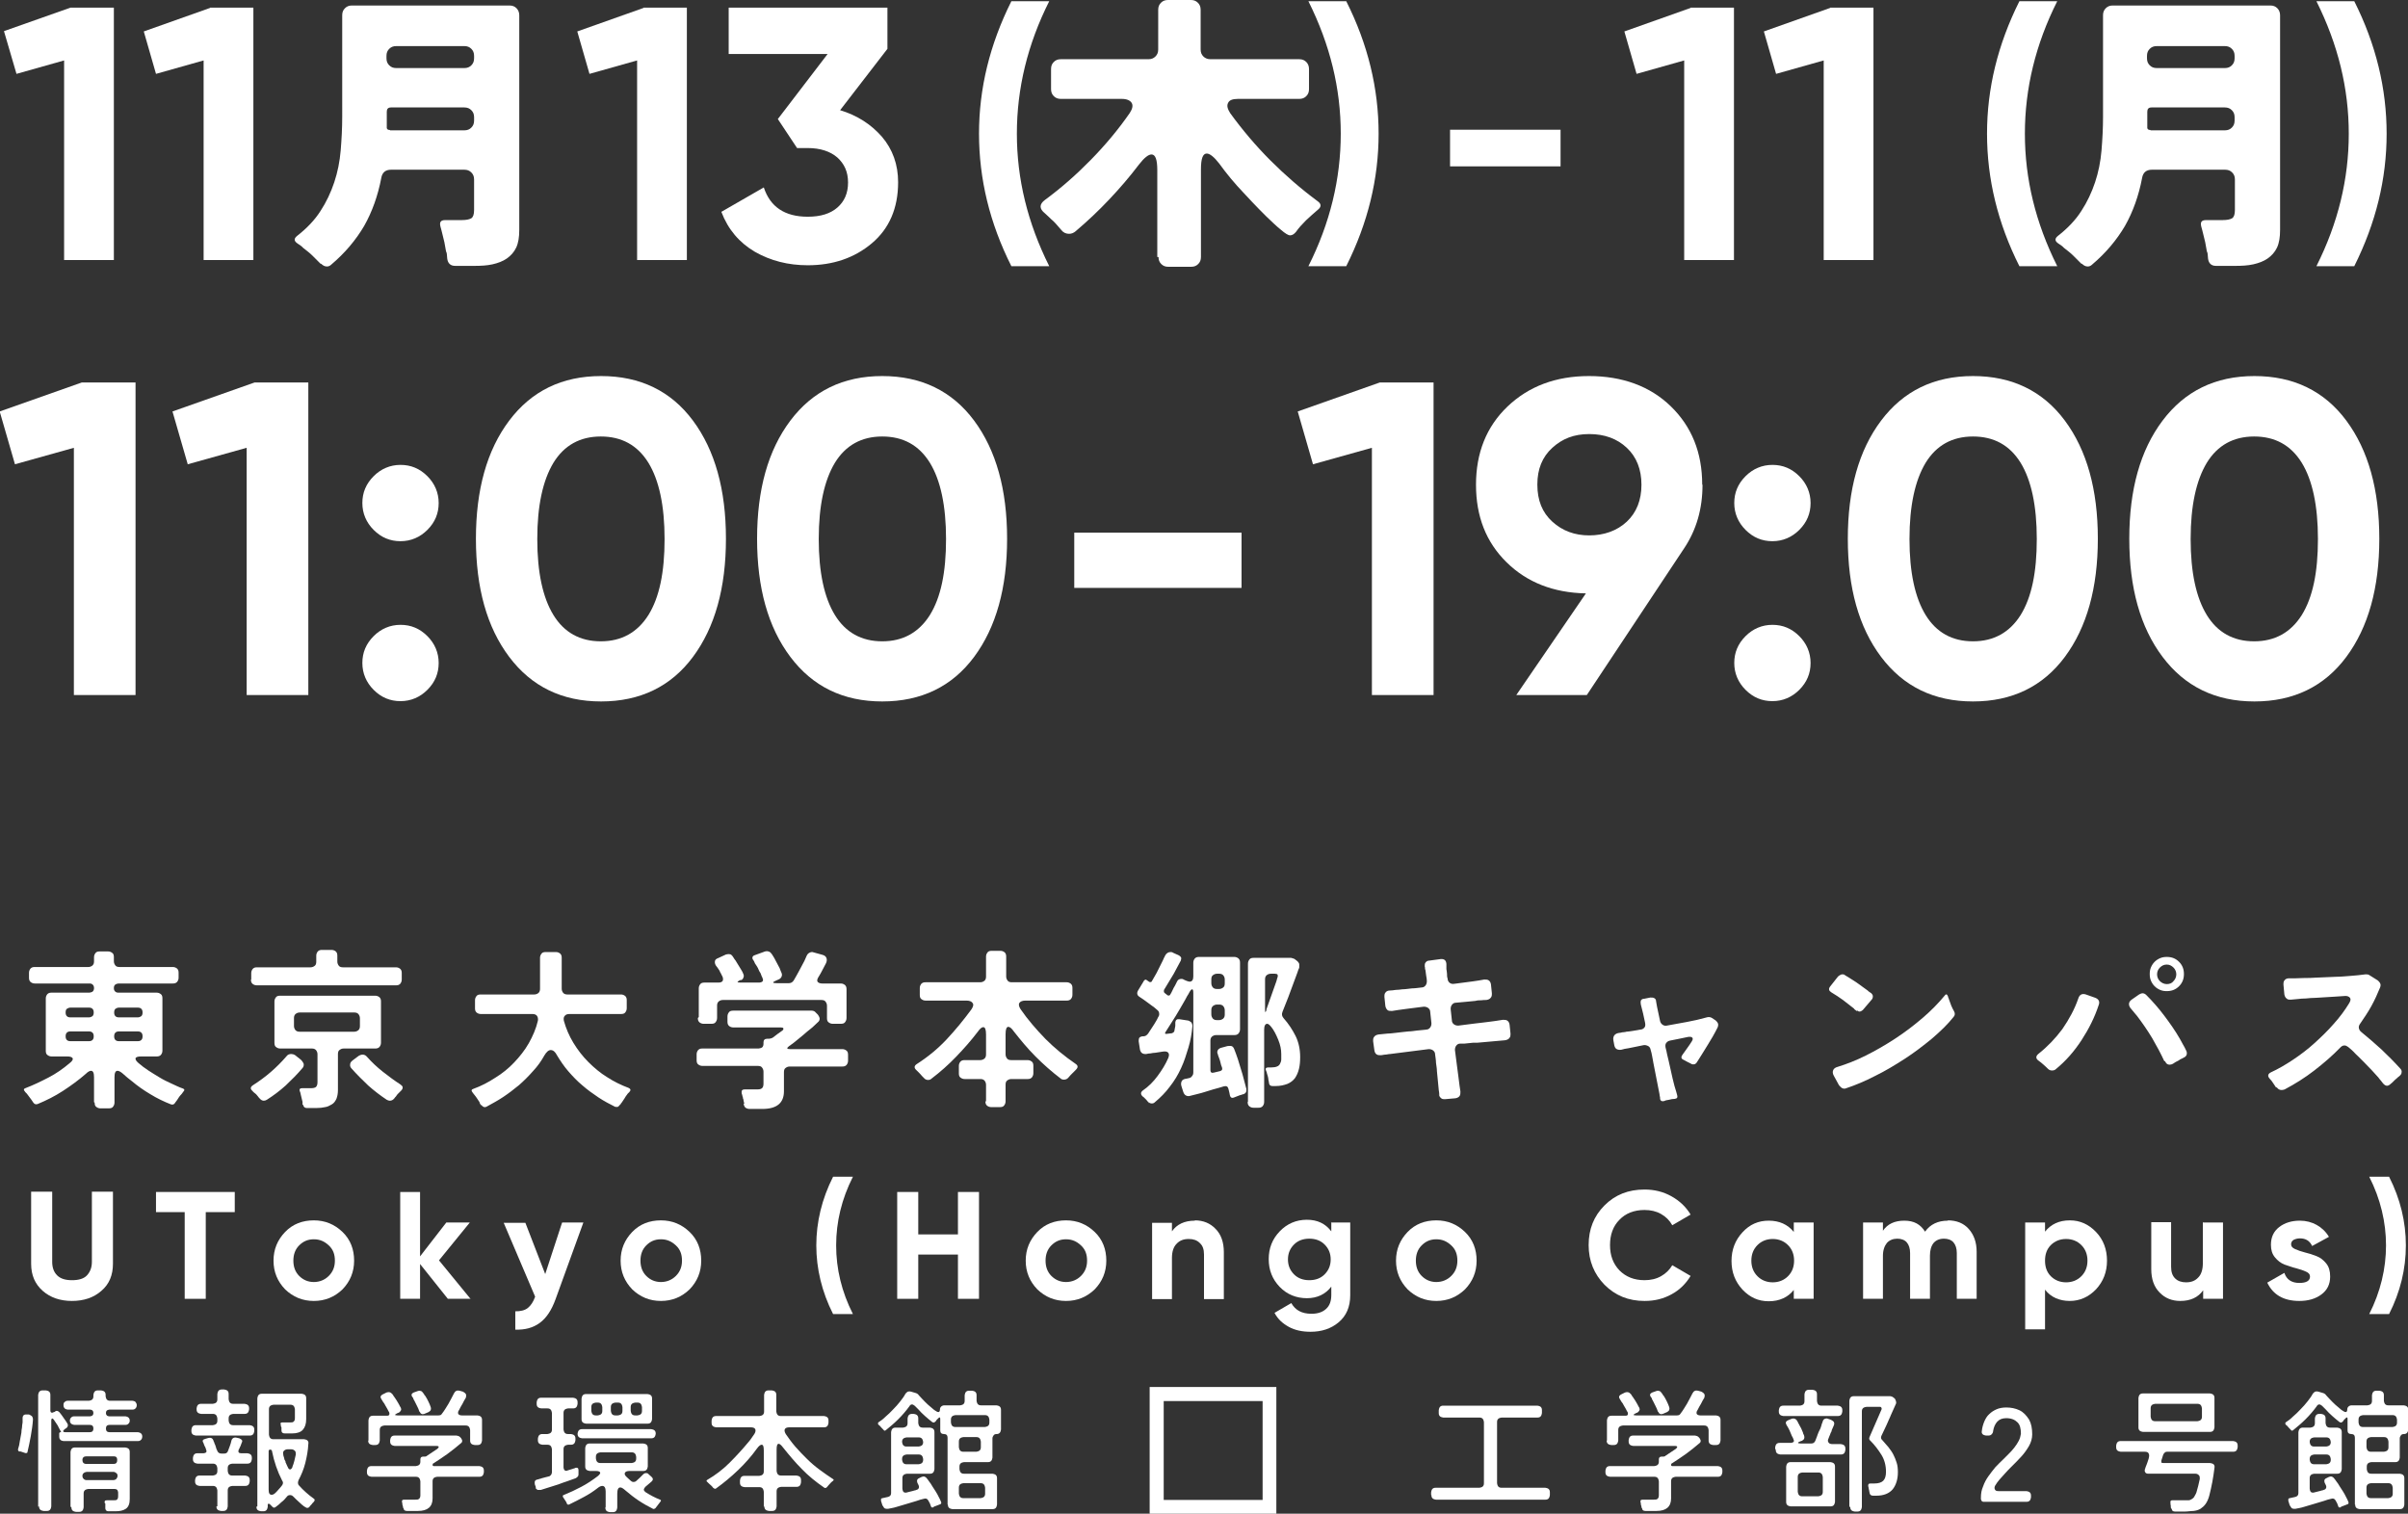 <?xml version="1.0" encoding="UTF-8"?><svg id="Layer_2" xmlns="http://www.w3.org/2000/svg" viewBox="0 0 78.88 49.59"><rect x="0" y="0" width="78.88" height="49.59" fill="#333333" stroke="none"/><defs><style>.cls-1{fill:#fff;}</style></defs><g id="Layer_1-2"><path class="cls-1" d="M3.08,36.11v-.82c0-.14-.03-.21-.1-.21-.04,0-.1.03-.17.1-.24.21-.49.39-.75.56-.26.17-.54.31-.83.43-.03.01-.06.01-.08,0-.02,0-.04-.03-.06-.05l-.06-.09-.15-.2s-.03-.03-.04-.04c-.01-.01-.02-.02-.03-.04-.04-.04-.04-.08.02-.1.26-.1.51-.22.76-.35.25-.13.48-.29.69-.47.08-.06.12-.12.1-.16-.02-.04-.08-.06-.18-.06h-.51c-.06,0-.1-.02-.14-.05s-.05-.08-.05-.14v-1.71c0-.06.02-.1.05-.14.04-.04.08-.05.14-.05h1.24s.08-.01.11-.04c.03-.03.04-.07.04-.11s-.01-.08-.04-.11-.06-.04-.11-.04h-1.79c-.06,0-.1-.02-.14-.05-.04-.04-.05-.08-.05-.14v-.16c0-.06.02-.1.05-.14.04-.04.08-.05.14-.05h1.75c.06,0,.1-.02.14-.05.04-.04.05-.08.05-.14v-.13c0-.06.02-.1.05-.14s.08-.05.14-.05h.27c.06,0,.1.02.14.05s.05.08.05.14v.13c0,.06.02.1.05.14s.08.05.14.05h1.74c.06,0,.1.02.14.05.04.04.05.08.05.14v.16c0,.06-.02.1-.05.14-.04.04-.08.05-.14.05h-1.78s-.08.01-.11.04-.04.06-.04.11.01.08.04.11c.03.03.06.04.11.04h1.25c.06,0,.1.02.14.05s.05.08.05.14v1.71c0,.06-.02.1-.05.14-.04.04-.08.05-.14.05h-.51c-.1,0-.17.02-.18.06s.02.09.1.16c.09.08.2.16.32.24.12.08.24.15.37.23s.26.14.39.2c.13.06.25.12.37.16.06.02.06.06.02.1-.01.01-.02.02-.03.04-.01.01-.02.03-.03.04-.06.06-.11.13-.15.2-.01.01-.02.03-.03.04-.01.01-.02.03-.03.04-.03.06-.08.08-.14.06-.23-.09-.46-.2-.67-.33-.22-.13-.42-.27-.61-.43-.11-.08-.21-.17-.3-.25-.07-.06-.13-.09-.17-.09-.07,0-.1.07-.1.21v.83c0,.06-.02.1-.05.14s-.08.05-.14.05h-.27c-.06,0-.1-.02-.14-.05s-.05-.08-.05-.14ZM2.31,33.33h.6c.05,0,.09-.02.12-.04.03-.03.04-.07.04-.12s-.01-.09-.04-.12c-.03-.03-.07-.04-.12-.04h-.6c-.05,0-.09.02-.12.04s-.04.07-.04.12.01.09.04.12.07.04.12.04ZM2.31,34.11h.6c.05,0,.09-.01.12-.04s.04-.07.04-.12-.01-.09-.04-.12c-.03-.03-.07-.04-.12-.04h-.6c-.05,0-.09.01-.12.04-.03.03-.04.07-.04.12s.01.09.04.12c.03.03.07.04.12.04ZM3.9,33.33h.61c.05,0,.09-.02.12-.04.03-.03.04-.07.04-.12s-.01-.09-.04-.12c-.03-.03-.07-.04-.12-.04h-.61c-.05,0-.09.02-.12.04-.03.03-.04.07-.04.12s.01.09.04.12c.03.03.07.04.12.04ZM3.9,34.11h.61c.05,0,.09-.01.12-.04s.04-.07.04-.12-.01-.09-.04-.12c-.03-.03-.07-.04-.12-.04h-.61c-.05,0-.09.01-.12.04-.03.03-.04.07-.04.12s.01.09.04.12.07.04.12.04Z"/><path class="cls-1" d="M8.5,35.98s-.04-.04-.05-.06c-.02-.02-.03-.04-.05-.06-.02-.02-.04-.04-.07-.06s-.04-.04-.06-.06c-.08-.07-.07-.13.02-.19.41-.26.77-.57,1.09-.94.04-.06.1-.08.16-.08.04,0,.08.01.13.04l.2.16s.07.08.08.13c0,.05,0,.09-.05.14-.16.19-.35.38-.54.56-.2.18-.4.33-.62.47-.03.02-.07.03-.1.03-.05,0-.1-.03-.14-.08ZM8.23,32.09v-.21c0-.06.02-.1.05-.14.04-.04.08-.05.14-.05h1.75c.06,0,.1-.02.14-.05s.05-.08.05-.14v-.19c0-.06.02-.1.05-.14.04-.04.08-.05.14-.05h.31c.06,0,.1.02.14.05.04.04.05.08.05.14v.19c0,.06.02.1.05.14s.08.05.14.05h1.73c.06,0,.1.02.14.05.04.04.05.08.05.14v.21c0,.06-.02.1-.05.14-.04.04-.08.05-.14.05h-4.56c-.06,0-.1-.02-.14-.05-.04-.04-.05-.08-.05-.14ZM9.91,36.2s0-.04,0-.05,0-.04,0-.05l-.06-.25s-.01-.07-.03-.1c-.02-.06,0-.1.07-.1h.29c.08,0,.13-.01.17-.04.03-.03.05-.08.05-.15v-.92c0-.06-.02-.1-.05-.14-.04-.04-.08-.05-.14-.05h-1.03c-.06,0-.1-.02-.14-.05s-.05-.08-.05-.14v-1.35c0-.06.02-.1.05-.14s.08-.05.14-.05h3.11c.06,0,.1.02.14.05.04.04.05.08.05.14v1.35c0,.06-.02.1-.05.14-.04.04-.08.05-.14.05h-1.03c-.06,0-.1.02-.14.05s-.05.08-.05.14v1.17c0,.12-.02.21-.05.29-.04.08-.08.14-.15.18s-.14.08-.22.09c-.09.02-.18.03-.29.03h-.31c-.07,0-.11-.04-.12-.11ZM9.82,33.8h1.78c.06,0,.1-.02.14-.05.04-.04.05-.08.05-.14v-.25c0-.06-.02-.1-.05-.14-.04-.04-.08-.05-.14-.05h-1.78c-.06,0-.1.02-.14.05-.04.04-.05.08-.05.14v.25c0,.06.02.1.05.14.04.04.08.05.14.05ZM12.67,36.03c-.21-.14-.42-.3-.61-.47-.19-.18-.37-.36-.54-.55-.04-.04-.06-.09-.05-.14,0-.05.03-.09.08-.13l.2-.15s.07-.04.12-.04c.06,0,.11.02.15.07.16.18.33.34.52.49s.38.29.58.42c.04.03.07.06.07.09,0,.04-.01.07-.05.11-.02.02-.04.04-.06.06-.02.02-.04.04-.06.06-.02.03-.04.05-.05.07-.02.02-.04.04-.05.06-.04.05-.09.08-.15.08-.03,0-.06-.01-.1-.03Z"/><path class="cls-1" d="M15.74,36.2s0,0,0-.01,0,0,0-.01l-.03-.05s0-.01,0-.01,0,0,0-.01c-.03-.04-.05-.08-.08-.12-.03-.04-.05-.08-.08-.11-.02-.02-.03-.04-.04-.05-.01-.01-.02-.03-.03-.04-.05-.06-.04-.1.03-.12.25-.09.48-.21.71-.36.23-.14.44-.31.62-.5s.35-.4.48-.63.24-.48.3-.74c.01-.06,0-.12-.03-.16s-.08-.06-.15-.06h-1.69c-.06,0-.1-.02-.14-.05-.04-.04-.05-.08-.05-.14v-.26c0-.06.02-.1.05-.14s.08-.05.14-.05h1.75c.06,0,.1-.02.14-.05.04-.04.05-.08.05-.14v-1.01c0-.06.02-.1.05-.14s.08-.05.14-.05h.33c.06,0,.1.02.14.05.04.04.05.08.05.14v1.01c0,.06.02.1.05.14.04.04.08.05.14.05h1.75c.06,0,.1.02.14.05.04.04.05.08.05.14v.26c0,.06-.02.1-.05.14s-.08.05-.14.05h-1.69c-.07,0-.12.02-.15.06-.04.04-.04.09-.03.16.07.25.17.49.31.72s.3.44.49.63.39.36.62.5c.23.15.46.26.7.35.07.03.08.08.03.13-.01.01-.02.03-.04.04-.01.01-.03.03-.04.05-.03.04-.06.08-.08.12-.03.04-.05.08-.08.12-.01.02-.03.04-.04.05,0,.02-.02.03-.03.04-.02.03-.04.05-.07.07-.03.01-.06,0-.09,0-.18-.09-.37-.19-.55-.31-.18-.12-.36-.25-.52-.39-.17-.14-.32-.3-.46-.46-.14-.16-.26-.34-.37-.52-.06-.12-.13-.18-.21-.18-.07,0-.14.06-.21.18-.1.18-.22.35-.37.51-.14.16-.3.32-.46.46-.17.14-.34.27-.52.39s-.37.22-.55.32c-.03.01-.06.02-.09,0-.03-.01-.05-.03-.07-.06Z"/><path class="cls-1" d="M24.38,36.15s-.01-.05-.02-.08,0-.05-.02-.08c0-.03-.01-.06-.02-.08,0-.03-.01-.05-.02-.07-.01-.04-.01-.08,0-.11.02-.03.05-.04.1-.04h.4c.08,0,.13-.01.16-.04.03-.02.05-.07.05-.15v-.39c0-.06-.02-.1-.05-.14s-.08-.05-.14-.05h-1.81c-.06,0-.1-.02-.14-.05s-.05-.08-.05-.14v-.19c0-.06.02-.1.05-.14.04-.04.08-.05.14-.05h1.84s.09-.01.12-.04.04-.07.04-.12v-.04c0-.08.04-.12.13-.12h.06s.08-.01.12-.04l.17-.13s.01-.01.02-.01c0,0,0,0,.01-.01l.07-.05s.02-.02.03-.02c.04-.03.05-.06.04-.08,0-.02-.04-.03-.08-.03h-1.56c-.06,0-.1-.02-.14-.05-.04-.04-.05-.08-.05-.14v-.17c0-.06.02-.1.05-.14s.08-.05.14-.05h2.57c.05,0,.1.02.13.06l.07.07s.06.08.06.13-.02.09-.06.12c-.08.07-.15.15-.23.21s-.16.13-.24.2c-.06.05-.12.1-.17.14-.05.04-.11.09-.16.13-.03.02-.05.04-.07.05-.02.02-.04.03-.07.05-.09.07-.08.1.03.1h1.71c.06,0,.1.02.14.05s.05.08.05.14v.19c0,.06-.02.1-.05.14-.04.04-.08.05-.14.05h-1.72c-.06,0-.1.02-.14.05s-.05.08-.05.14v.62c0,.39-.24.58-.71.58h-.42c-.05,0-.1-.02-.13-.04-.03-.03-.05-.07-.06-.12ZM22.89,33.32v-.94c0-.06.02-.1.05-.14s.08-.05.14-.05h.46c.06,0,.11-.02.13-.05.02-.04.02-.08,0-.14-.02-.03-.03-.06-.05-.1-.02-.03-.04-.07-.05-.1-.02-.03-.04-.06-.06-.09-.02-.03-.04-.05-.06-.08-.03-.05-.04-.1-.03-.14,0-.04.04-.08.1-.1l.26-.12s.08-.02.12-.01c.04,0,.07.03.1.07.01.02.03.04.04.06s.03.05.05.07l.19.31s.03.05.04.07c.01.02.02.04.03.07.02.04.02.08,0,.12-.01.04-.04.07-.08.08h-.03c-.05.03-.08.05-.08.06,0,.01.03.02.09.02h.63s.08-.01.1-.04.02-.06,0-.1c0-.02-.02-.05-.03-.07s-.02-.05-.03-.08c0-.01-.02-.04-.04-.07-.02-.03-.03-.07-.05-.11-.02-.04-.04-.07-.06-.1-.02-.03-.03-.05-.04-.06l-.03-.07s-.01-.02-.02-.03c-.03-.04-.04-.07-.03-.1,0-.03.04-.06.08-.07l.33-.12s.08-.02.11,0c.04.01.07.03.09.06.02.02.04.05.05.07.02.03.03.05.05.08.03.06.06.11.09.17.03.06.06.11.09.17.01.03.02.05.03.08.01.02.02.05.03.07.02.04.02.09,0,.13-.02.04-.05.07-.1.09l-.07.03c-.14.06-.14.09.02.09h.39c.07,0,.12-.03.16-.09.06-.1.12-.21.18-.32.06-.11.11-.21.17-.32.01-.03.03-.06.04-.09.01-.03.03-.06.04-.09.02-.04.05-.07.09-.09s.09-.03.13-.01l.29.08c.07.02.11.05.13.1s.02.1-.01.17c-.04.08-.08.15-.12.23-.04.08-.08.15-.13.23-.04.06-.05.12-.03.15s.07.06.15.06h.61c.06,0,.1.02.14.05.04.04.05.08.05.14v.94c0,.06-.02.1-.05.14s-.08.05-.14.05h-.26c-.06,0-.1-.02-.14-.05s-.05-.08-.05-.14v-.4c0-.06-.02-.1-.05-.14s-.08-.05-.14-.05h-3.22c-.06,0-.1.02-.14.05-.04.04-.05.08-.05.14v.4c0,.06-.02.1-.05.14s-.08.05-.14.05h-.25c-.06,0-.1-.02-.14-.05-.04-.04-.05-.08-.05-.14Z"/><path class="cls-1" d="M32.3,36.08v-.54c0-.06-.02-.1-.05-.14-.04-.04-.08-.05-.14-.05h-.51c-.06,0-.1-.02-.14-.05s-.05-.08-.05-.14v-.24c0-.06.02-.1.05-.14.04-.04.08-.05.14-.05h.51c.06,0,.1-.02.14-.05.04-.04.05-.08.05-.14v-.65c0-.16-.03-.24-.09-.24-.05,0-.11.05-.18.15-.22.29-.46.56-.71.82-.25.26-.52.5-.81.72-.03.03-.07.04-.11.04-.05,0-.1-.02-.14-.07-.04-.04-.08-.08-.12-.13-.04-.04-.08-.08-.12-.12-.08-.07-.08-.14.01-.2.36-.23.69-.5.98-.81.29-.31.56-.64.81-.98.06-.09.08-.16.04-.21-.03-.05-.1-.08-.2-.08h-1.34c-.06,0-.1-.02-.14-.05s-.05-.08-.05-.14v-.22c0-.06.02-.1.05-.14.04-.04.08-.05.14-.05h1.79c.06,0,.1-.02.14-.05.04-.04.05-.08.05-.14v-.65c0-.06.02-.1.05-.14s.08-.05.14-.05h.28c.06,0,.1.02.14.05.04.04.05.08.05.14v.65c0,.06.02.1.05.14s.08.05.14.05h1.79c.06,0,.1.02.14.05.04.04.05.08.05.14v.22c0,.06-.02.1-.05.14-.04.04-.08.05-.14.05h-1.35c-.1,0-.17.03-.2.08-.03.05-.01.12.04.2.24.35.52.67.82.98.3.3.63.57.98.81.09.06.09.12.01.2-.04.04-.08.08-.12.12s-.08.08-.12.13c-.04.05-.09.07-.15.07-.04,0-.08-.01-.11-.04-.29-.22-.56-.46-.82-.72s-.49-.54-.71-.82c-.07-.1-.13-.15-.18-.15-.06,0-.09.08-.09.24v.66c0,.06.02.1.05.14s.08.05.14.05h.53c.06,0,.1.02.14.05s.05.08.05.14v.24c0,.06-.02.1-.05.14-.04.04-.08.05-.14.05h-.53c-.06,0-.1.02-.14.05s-.05.08-.05.14v.54c0,.06-.02.1-.05.14s-.08.05-.14.05h-.28c-.06,0-.1-.02-.14-.05-.04-.04-.05-.08-.05-.14Z"/><path class="cls-1" d="M37.65,36.15s-.04-.04-.05-.06-.04-.04-.05-.06c-.02-.02-.04-.04-.06-.06s-.04-.04-.06-.05c-.07-.07-.07-.13,0-.19.19-.13.35-.29.49-.48s.26-.38.35-.59c.03-.08.03-.13,0-.17-.03-.04-.09-.05-.17-.04l-.26.04c-.05,0-.1.01-.15.02-.05,0-.09.01-.14.02-.12.01-.19-.04-.21-.16l-.04-.26s0-.08.02-.11.06-.04.1-.05h.05s.06-.01.08-.03.05-.04.06-.06l.17-.26s.06-.09.08-.13c.03-.04.05-.09.08-.15.03-.04.04-.08.03-.13,0-.04-.03-.08-.07-.11-.02-.02-.05-.04-.07-.06s-.05-.04-.08-.06l-.3-.22s-.04-.03-.06-.04c-.02-.01-.04-.03-.06-.04-.08-.05-.1-.12-.05-.21l.2-.33s.04-.04.07-.02l.1.07s.06.02.08-.02l.16-.28.2-.4s.03-.06.04-.09c.02-.03.03-.06.04-.08.04-.07.1-.11.17-.11.03,0,.06,0,.08.02l.2.09s.06.04.07.07c.01.03,0,.06-.01.1l-.23.43-.32.53s-.02.07.02.1l.1.08s.06.02.08-.02c.03-.05.06-.1.08-.15s.05-.1.08-.15l.07-.14c.03-.06.08-.08.14-.08.02,0,.05,0,.07.02l.09.04s.08.03.11.03c.08,0,.12-.06.12-.17v-.45c0-.06.02-.1.05-.14.04-.04.08-.05.14-.05h1.15c.06,0,.1.02.14.05.04.04.05.08.05.14v2.18c0,.06-.02.1-.05.14-.04.04-.08.05-.14.05h-.59c-.06,0-.1.02-.14.05-.04.04-.05.08-.05.14v.96c0,.07.04.1.11.08l.21-.05s.05-.02.06-.04c.01-.02.01-.05,0-.08-.02-.05-.04-.1-.05-.16s-.03-.1-.05-.16l-.03-.08s0-.02-.01-.04c-.02-.04-.02-.08,0-.12.02-.04.05-.06.1-.08l.22-.06s.09-.01.13,0,.07.05.09.1c.04.1.08.21.12.33.05.17.1.33.15.49.04.16.09.33.13.49,0,.04,0,.08-.02.11-.02.03-.05.05-.09.06-.02,0-.04.01-.06.02-.02,0-.04.01-.07.02l-.18.07c-.06.02-.1,0-.12-.07l-.02-.1-.03-.12c-.02-.08-.07-.1-.15-.08-.11.03-.22.07-.35.1-.09.03-.17.05-.26.08s-.17.05-.25.07l-.24.06c-.05.02-.1.01-.14-.01s-.07-.06-.09-.12l-.06-.19c-.02-.06-.01-.12.01-.16s.07-.07.14-.08c.02,0,.03,0,.05-.01s.04,0,.05-.01c.04-.01.08-.03.1-.07.03-.03.04-.07.04-.12v-2.59c0-.09-.01-.13-.04-.13-.02,0-.05.03-.09.1-.02.04-.04.08-.07.12-.02.04-.04.08-.07.13-.1.18-.21.36-.31.53-.11.17-.22.35-.33.52-.03.04-.02.07.04.06l.17-.02s.08-.03.08-.08l.03-.16v-.12c.01-.08.06-.11.13-.1l.26.04c.05,0,.09.03.13.06.03.04.04.08.04.13-.02.23-.06.47-.13.7s-.14.46-.24.67c-.1.22-.22.42-.37.61-.14.19-.31.36-.49.51-.03.03-.06.04-.1.04-.05,0-.09-.02-.12-.06ZM39.87,32.4h.06c.06,0,.1-.02.14-.05s.05-.08.05-.14v-.12c0-.06-.02-.1-.05-.14-.04-.04-.08-.05-.14-.05h-.06c-.06,0-.1.02-.14.05s-.05.08-.05.14v.12c0,.06.02.1.05.14.04.04.08.05.14.05ZM39.87,33.42h.06c.06,0,.1-.02.14-.05.04-.04.05-.08.05-.14v-.13c0-.06-.02-.1-.05-.14-.04-.04-.08-.05-.14-.05h-.06c-.06,0-.1.02-.14.05-.04.04-.05.08-.05.14v.13c0,.06.02.1.05.14.04.04.08.05.14.05ZM40.88,36.09v-4.52c0-.06.02-.1.05-.14s.08-.05.14-.05h1.22s.09.02.12.04l.09.07s.05.05.06.09c0,.04,0,.07,0,.11,0,.03-.02.05-.03.08-.01.03-.02.06-.03.09l-.3.81-.19.48c-.03.08-.02.14.04.21.16.18.29.38.39.58s.15.44.15.69c0,.14-.01.27-.04.39s-.07.21-.13.3c-.06.08-.15.15-.25.19-.11.04-.23.07-.39.07h-.1c-.06,0-.1-.03-.11-.09,0-.03-.01-.07-.02-.11,0-.04-.01-.08-.02-.12-.01-.04-.02-.07-.03-.1,0-.03-.02-.06-.03-.09-.03-.06,0-.1.07-.1h.1c.08,0,.14-.01.19-.03s.08-.05.1-.09c.02-.04.04-.09.04-.14,0-.05,0-.12,0-.18,0-.15-.03-.3-.1-.47s-.14-.31-.23-.42c-.05-.06-.09-.1-.13-.1-.06,0-.1.06-.1.19v2.37c0,.06-.02.1-.05.14-.04.04-.08.05-.14.05h-.16c-.06,0-.1-.02-.14-.05-.04-.04-.05-.08-.05-.14ZM41.48,33.08l.33-.93s.01-.04.02-.07c0-.02.01-.04.02-.06.01-.04.01-.07,0-.09s-.05-.03-.09-.03h-.13c-.06,0-.1.02-.14.05-.04.04-.05.08-.05.14v.99s0,.07.01.08c0,0,.02-.02.04-.07Z"/><path class="cls-1" d="M47.15,35.9c0-.06-.01-.13-.02-.19l-.06-.62c0-.09-.02-.18-.03-.27,0-.09-.02-.19-.03-.28,0-.06-.03-.1-.07-.13-.04-.03-.09-.04-.14-.04-.21.03-.42.05-.63.08s-.42.05-.63.08c-.06,0-.11.02-.16.02-.05,0-.1.02-.14.02-.06,0-.11,0-.15-.03-.04-.03-.06-.07-.07-.14l-.04-.29c0-.06,0-.11.04-.15.03-.04.08-.06.14-.07l.3-.03c.1,0,.21-.02.32-.03.11-.01.23-.03.36-.04.1,0,.19-.02.29-.03.1-.01.2-.02.29-.03.06,0,.1-.03.13-.07.03-.04.04-.08.04-.14l-.04-.37c0-.06-.03-.1-.07-.13s-.09-.04-.14-.04c-.11.01-.22.03-.32.04-.11.01-.21.03-.31.04-.08.01-.15.02-.22.03-.07.01-.13.02-.19.03-.06,0-.12,0-.15-.03s-.06-.07-.07-.14l-.03-.29c0-.06,0-.11.04-.15.03-.04.08-.06.14-.06.06,0,.12-.01.19-.02.07,0,.14-.01.22-.02.1,0,.2-.02.31-.03.11,0,.21-.02.32-.03.06,0,.1-.03.13-.07.03-.04.04-.09.04-.14,0-.06-.01-.11-.02-.16s-.01-.1-.02-.15c0-.03-.01-.06-.02-.09,0-.03,0-.06-.01-.08,0-.05,0-.1.03-.13.03-.04.07-.06.12-.06l.37-.05c.12-.01.18.04.19.16v.17s.02.1.02.15c0,.05,0,.11.02.16,0,.06.03.11.07.14.04.03.09.04.15.03l.61-.08c.07-.01.14-.02.2-.03s.12-.02.17-.03c.06,0,.11,0,.15.03.04.03.06.07.07.13l.03.29c0,.06,0,.11-.04.15-.03.04-.08.06-.14.07-.05,0-.11,0-.17.01-.06,0-.12,0-.19.02-.1.01-.2.02-.31.03-.11.01-.21.02-.33.03-.06,0-.1.03-.13.07-.03.04-.04.08-.04.14l.04.37c0,.06.03.1.07.13.04.03.09.04.14.04l.55-.07c.12-.01.23-.03.34-.04.11-.01.21-.03.31-.04l.26-.04c.06,0,.11,0,.15.03.04.03.06.07.07.13l.03.29c0,.06,0,.11-.04.15-.03.04-.08.06-.14.07l-.9.08s-.05,0-.07,0-.05,0-.07,0l-.29.03s-.05,0-.07,0-.05,0-.07,0c-.06,0-.1.03-.13.07-.03.04-.04.09-.04.14l.07.54c.03.24.06.44.08.62l.03.2c0,.06,0,.11-.03.15-.03.04-.08.06-.13.07l-.34.03c-.06,0-.11,0-.14-.04-.04-.03-.06-.08-.07-.13Z"/><path class="cls-1" d="M54.38,35.97s0-.04-.01-.06,0-.04-.01-.07l-.2-1.02c-.01-.08-.03-.15-.04-.22-.01-.07-.03-.14-.05-.21-.01-.06-.04-.1-.08-.12s-.09-.04-.15-.03l-.49.1c-.09.01-.17.03-.24.05-.06.01-.11,0-.15-.02s-.07-.07-.08-.13l-.03-.16c-.01-.06,0-.12.03-.16.03-.04.08-.07.15-.08.03,0,.07-.01.11-.02s.08,0,.13-.02c.14-.01.29-.04.46-.07.06,0,.11-.03.14-.07.03-.04.03-.09.02-.15-.04-.21-.09-.41-.14-.6-.01-.05-.01-.1,0-.13.02-.04.06-.06.11-.06l.2-.04c.05,0,.1,0,.13.02.04.02.06.06.06.11.01.04.02.1.03.17l.1.47c.01.05.04.09.08.12s.09.04.14.03c.22-.04.44-.08.66-.12.22-.04.44-.09.65-.15.06-.02.12-.01.17.02l.12.08s.07.06.08.11c.01.04,0,.09-.02.13-.1.2-.21.39-.33.58s-.23.38-.35.56c-.03.04-.06.06-.11.06-.02,0-.05,0-.09-.03-.02-.01-.04-.02-.06-.03-.02-.01-.04-.02-.06-.03l-.11-.06c-.08-.03-.09-.09-.04-.16.05-.07.1-.14.15-.21s.1-.14.15-.22c.04-.06.05-.1.03-.13-.02-.03-.07-.04-.14-.03-.09.02-.19.04-.29.06-.1.02-.2.04-.3.06-.06.01-.1.04-.13.08s-.03.09-.02.15c.02.08.04.15.05.22.02.07.03.14.05.21l.13.58c.02.09.04.17.06.24s.04.14.06.2l.03.11c.02.07,0,.11-.08.12-.06,0-.12.01-.19.03-.07.01-.12.02-.15.04-.08.02-.13,0-.14-.08Z"/><path class="cls-1" d="M60.83,33.13s-.03-.03-.05-.04c-.02-.01-.04-.03-.05-.05-.12-.09-.24-.19-.36-.28-.12-.09-.25-.17-.38-.25-.08-.05-.1-.11-.04-.19l.26-.33s.08-.07.14-.07c.03,0,.06,0,.09.03.13.08.26.16.38.24.12.09.24.17.36.26.02.02.04.04.06.05.02.01.04.03.06.04.03.03.05.06.05.1,0,.04-.01.08-.04.11l-.29.34s-.06.05-.1.05c-.03,0-.06-.01-.09-.04ZM60.25,35.57l-.18-.33c-.04-.07-.04-.13-.02-.18s.07-.09.15-.11c.29-.09.6-.21.92-.37s.65-.35.97-.56.62-.44.9-.68c.28-.24.51-.48.71-.72.04-.06.08-.06.11.02,0,.02.01.04.02.06s.01.04.02.06c.02.06.05.13.07.19.03.07.06.13.09.18.04.07.03.14-.02.19-.19.24-.43.47-.71.71-.28.23-.58.46-.89.66s-.64.4-.97.56c-.33.17-.64.3-.94.4-.04.02-.09.02-.13,0-.04-.02-.07-.05-.1-.09Z"/><path class="cls-1" d="M67.07,35s-.09-.09-.14-.13-.1-.09-.15-.12c-.1-.07-.1-.15,0-.23.29-.23.55-.5.78-.81.22-.32.4-.65.52-1,.04-.13.13-.17.25-.13l.31.11c.05.02.09.05.11.09.02.04.02.09,0,.14-.13.4-.32.78-.56,1.15-.24.37-.52.69-.85.96-.03.03-.08.04-.12.04-.06,0-.1-.02-.14-.06ZM70.9,34.77c-.12-.26-.26-.52-.4-.76-.15-.25-.31-.48-.49-.72-.07-.09-.14-.16-.2-.24-.05-.05-.07-.11-.07-.16,0-.06.04-.11.1-.15l.23-.16s.07-.04.11-.04c.05,0,.09.02.13.06.21.21.41.44.59.68.18.24.35.48.5.74.04.07.07.13.11.2.04.06.07.13.1.19.03.05.03.1.02.14-.01.04-.05.08-.1.1-.03.02-.06.03-.08.04-.03.01-.05.03-.08.05-.08.04-.14.07-.19.11-.04.02-.07.03-.11.03-.07,0-.12-.04-.15-.12ZM70.98,32.47c-.08,0-.15-.01-.22-.04s-.13-.07-.18-.12-.09-.11-.12-.18c-.03-.07-.04-.14-.04-.22s.01-.15.04-.22c.03-.07.07-.13.12-.18s.11-.09.18-.12c.07-.03.14-.04.22-.04.16,0,.29.05.4.16.11.11.16.24.16.4s-.05.29-.16.4c-.11.11-.24.16-.4.16ZM70.98,32.24c.09,0,.17-.03.22-.1.06-.06.09-.14.09-.22s-.03-.16-.09-.22-.13-.1-.22-.1-.16.03-.23.1c-.06.06-.09.14-.09.22s.03.16.09.22.14.1.23.1Z"/><path class="cls-1" d="M74.56,35.63c-.03-.05-.07-.1-.1-.15-.03-.05-.07-.1-.11-.14-.08-.09-.06-.16.04-.21.24-.11.48-.25.72-.41.24-.16.48-.34.7-.54s.44-.41.63-.63c.2-.22.37-.45.51-.68.05-.08.06-.14.03-.18s-.09-.07-.18-.06l-.3.02-.65.04c-.11,0-.21.01-.31.02-.1,0-.19.01-.28.02l-.22.02c-.06,0-.1,0-.14-.04-.04-.03-.06-.08-.07-.13l-.03-.32c0-.06,0-.11.04-.15.03-.04.08-.06.15-.06h.21c.09,0,.19-.01.3-.01.11,0,.22,0,.33-.01l.7-.03c.16,0,.32-.02.48-.03.16-.01.32-.03.48-.05.05,0,.09,0,.13.03l.27.17s.06.05.08.1.01.08,0,.12c-.09.22-.18.42-.29.62-.11.2-.24.39-.37.58-.03.04-.05.09-.04.14s.03.09.08.13c.22.18.44.37.66.57.21.2.42.41.61.62.04.04.06.08.05.13,0,.05-.03.09-.08.13-.03.02-.05.04-.07.06-.02.02-.05.04-.07.06l-.07.07s-.04.04-.07.06c-.04.04-.08.06-.12.06-.04,0-.09-.03-.13-.08-.02-.03-.05-.06-.07-.09-.03-.03-.05-.06-.08-.1-.15-.17-.3-.33-.46-.49l-.2-.2c-.05-.05-.11-.1-.16-.16-.05-.05-.11-.1-.17-.15-.04-.03-.08-.05-.12-.05-.05,0-.09.02-.13.06-.26.27-.55.52-.86.76-.31.24-.63.44-.97.62-.03.01-.06.02-.1.02-.07,0-.12-.03-.16-.09Z"/><path class="cls-1" d="M2.36,42.62c-.39,0-.71-.11-.96-.33-.25-.22-.38-.51-.38-.89v-2.36h.69v2.3c0,.18.05.33.16.44s.27.16.49.16.39-.05.49-.16c.1-.11.16-.25.16-.44v-2.3h.69v2.36c0,.37-.12.67-.38.89-.25.22-.57.33-.97.33Z"/><path class="cls-1" d="M7.69,39.05v.66h-.95v2.84h-.69v-2.84h-.94v-.66h2.58Z"/><path class="cls-1" d="M11.22,42.24c-.26.25-.57.38-.94.38s-.68-.13-.94-.38c-.25-.26-.38-.57-.38-.94s.13-.68.38-.94.57-.38.94-.38.68.13.94.38c.26.25.38.57.38.94s-.13.68-.38.94ZM9.8,41.8c.13.13.29.2.48.2s.36-.07.49-.2c.13-.13.2-.29.2-.5s-.06-.37-.2-.5-.29-.2-.49-.2-.35.07-.48.2c-.13.13-.19.3-.19.5s.06.37.19.5Z"/><path class="cls-1" d="M15.42,42.55h-.75l-.91-1.14v1.14h-.65v-3.5h.65v2.11l.86-1.11h.77l-1.01,1.24,1.04,1.27Z"/><path class="cls-1" d="M18.42,40.05h.69l-.91,2.51c-.13.36-.3.62-.52.78s-.48.23-.8.22v-.6c.17,0,.31-.03.41-.11.1-.08.18-.2.24-.37l-1.03-2.42h.71l.65,1.68.55-1.68Z"/><path class="cls-1" d="M22.59,42.24c-.26.25-.57.38-.94.38s-.68-.13-.94-.38c-.25-.26-.38-.57-.38-.94s.13-.68.38-.94.57-.38.94-.38.68.13.94.38c.26.25.38.57.38.94s-.13.68-.38.94ZM21.17,41.8c.13.13.29.2.48.2s.36-.07.49-.2c.13-.13.2-.29.2-.5s-.06-.37-.2-.5-.29-.2-.49-.2-.35.07-.48.2c-.13.13-.19.3-.19.5s.06.37.19.5Z"/><path class="cls-1" d="M27.29,43.05c-.37-.73-.55-1.49-.55-2.25s.18-1.52.55-2.25h.65c-.37.73-.55,1.48-.55,2.25s.18,1.52.55,2.25h-.65Z"/><path class="cls-1" d="M31.38,39.05h.69v3.5h-.69v-1.45h-1.3v1.45h-.69v-3.5h.69v1.39h1.3v-1.39Z"/><path class="cls-1" d="M35.86,42.24c-.26.25-.57.38-.94.38s-.68-.13-.94-.38c-.25-.26-.38-.57-.38-.94s.13-.68.38-.94.57-.38.94-.38.68.13.94.38c.26.25.38.57.38.94s-.13.68-.38.94ZM34.44,41.8c.13.13.29.2.48.2s.36-.07.49-.2c.13-.13.2-.29.2-.5s-.06-.37-.2-.5-.29-.2-.49-.2-.35.07-.48.2c-.13.13-.19.3-.19.5s.06.37.19.5Z"/><path class="cls-1" d="M39.14,39.98c.27,0,.5.09.68.28.18.18.27.44.27.76v1.54h-.65v-1.46c0-.17-.04-.29-.14-.38-.09-.09-.21-.13-.36-.13-.17,0-.3.05-.4.16-.1.1-.15.26-.15.46v1.35h-.65v-2.5h.65v.28c.16-.23.41-.35.75-.35Z"/><path class="cls-1" d="M43.6,40.05h.63v2.38c0,.39-.13.68-.38.89s-.56.31-.92.31c-.27,0-.51-.05-.71-.16s-.36-.25-.47-.46l.55-.32c.13.23.34.35.66.35.2,0,.36-.05.48-.16.12-.11.17-.26.17-.46v-.27c-.19.25-.46.38-.8.38s-.65-.12-.89-.37c-.24-.25-.36-.55-.36-.91s.12-.66.36-.91.54-.38.89-.38.61.13.8.38v-.31ZM42.39,41.75c.13.13.3.19.5.19s.37-.06.5-.19c.13-.13.2-.29.2-.49s-.07-.36-.2-.49c-.13-.13-.3-.19-.5-.19s-.37.06-.5.19c-.13.13-.2.29-.2.49s.07.36.2.49Z"/><path class="cls-1" d="M47.99,42.24c-.26.25-.57.38-.94.38s-.68-.13-.94-.38c-.25-.26-.38-.57-.38-.94s.13-.68.38-.94.57-.38.94-.38.68.13.94.38c.26.25.38.57.38.94s-.13.68-.38.94ZM46.57,41.8c.13.13.29.2.48.2s.36-.07.49-.2c.13-.13.2-.29.2-.5s-.06-.37-.2-.5-.29-.2-.49-.2-.35.07-.48.2c-.13.13-.19.3-.19.5s.06.37.19.5Z"/><path class="cls-1" d="M53.87,42.62c-.53,0-.96-.18-1.31-.53-.34-.35-.52-.78-.52-1.3s.17-.95.52-1.3.78-.52,1.31-.52c.32,0,.61.07.88.22s.48.35.63.6l-.6.35c-.09-.16-.21-.28-.37-.37-.16-.09-.34-.13-.54-.13-.34,0-.62.11-.82.32-.21.21-.31.49-.31.83s.1.61.31.83c.21.21.48.32.82.32.2,0,.38-.04.54-.13.16-.09.28-.21.37-.36l.6.35c-.15.25-.36.46-.62.6-.27.15-.56.22-.88.22Z"/><path class="cls-1" d="M58.76,40.05h.65v2.5h-.65v-.29c-.19.24-.47.37-.82.37s-.62-.13-.86-.38c-.24-.26-.36-.57-.36-.94s.12-.68.36-.94c.24-.26.52-.38.86-.38s.62.12.82.37v-.3ZM57.57,41.81c.13.13.3.2.5.2s.37-.07.5-.2.2-.3.2-.51-.07-.38-.2-.51-.3-.2-.5-.2-.37.07-.5.2-.2.3-.2.51.07.38.2.51Z"/><path class="cls-1" d="M63.8,39.98c.29,0,.52.09.69.28.17.19.26.44.26.75v1.54h-.65v-1.5c0-.15-.04-.27-.11-.35s-.18-.12-.31-.12c-.15,0-.26.05-.34.14-.08.1-.12.24-.12.42v1.41h-.65v-1.5c0-.15-.04-.27-.11-.35s-.18-.12-.31-.12c-.14,0-.26.05-.34.14-.08.1-.13.24-.13.42v1.41h-.65v-2.5h.65v.27c.15-.22.38-.33.7-.33s.53.12.68.36c.17-.24.42-.36.75-.36Z"/><path class="cls-1" d="M67.8,39.98c.34,0,.62.13.86.38.24.25.36.57.36.94s-.12.68-.36.94c-.24.25-.53.38-.86.38s-.62-.12-.81-.37v1.3h-.65v-3.5h.65v.3c.19-.24.46-.37.81-.37ZM67.18,41.81c.13.13.3.2.5.2s.37-.07.5-.2.2-.3.2-.51-.07-.38-.2-.51-.3-.2-.5-.2-.37.07-.5.2c-.13.13-.19.3-.19.51s.06.38.19.51Z"/><path class="cls-1" d="M72.17,40.05h.65v2.5h-.65v-.28c-.16.23-.41.35-.75.35-.27,0-.5-.09-.68-.28-.18-.18-.27-.44-.27-.76v-1.54h.65v1.46c0,.17.04.29.13.38s.21.13.36.13c.17,0,.3-.05.4-.16.1-.1.15-.26.15-.47v-1.35Z"/><path class="cls-1" d="M75.05,40.76c0,.07.04.12.13.16s.2.08.32.11c.13.03.25.07.38.12.13.05.23.13.32.24.09.11.13.25.13.43,0,.26-.1.45-.29.59-.19.14-.43.21-.72.21-.51,0-.86-.2-1.05-.6l.56-.32c.07.22.24.33.49.33.23,0,.35-.07.35-.21,0-.07-.04-.12-.13-.16-.09-.04-.2-.08-.32-.11-.13-.03-.25-.08-.38-.12-.13-.05-.23-.13-.32-.24-.09-.11-.13-.24-.13-.41,0-.25.09-.44.27-.58.18-.14.41-.21.68-.21.2,0,.39.05.55.14s.3.22.4.39l-.55.3c-.08-.17-.21-.25-.4-.25-.08,0-.15.02-.21.05-.06.04-.08.09-.08.15Z"/><path class="cls-1" d="M78.26,43.05h-.65c.37-.73.55-1.49.55-2.25s-.18-1.52-.55-2.25h.65c.37.73.55,1.48.55,2.25s-.18,1.52-.55,2.25Z"/><path class="cls-1" d="M.85,47.61l-.18-.06h-.05s-.04-.04-.03-.07c.03-.09.05-.18.06-.27.02-.09.03-.18.05-.27,0-.06.01-.12.02-.17,0-.05.01-.11.02-.17,0-.02,0-.05,0-.07s0-.04,0-.07c0-.09.05-.13.14-.12h.07s.07.03.1.06c.02.03.03.06.03.1-.01.18-.04.36-.07.54-.03.18-.07.35-.11.53,0,.03-.03.04-.06.03ZM1.25,49.36v-3.66s.01-.08.04-.11.06-.04.11-.04h.1s.08.01.11.04.04.06.04.11v.5c0,.06.02.08.05.08.02,0,.04,0,.06-.02h.02s.05-.04.07-.04c.04,0,.07.02.1.05l.07.09.14.2s.04.06.05.08c.01.02.02.05.01.07,0,.03-.02.05-.04.07l-.06.04s-.06.05-.05.07c0,.02.03.03.08.03h.79c.08,0,.12-.04.12-.12s-.04-.12-.12-.12h-.51s-.07-.01-.1-.04-.04-.06-.04-.1.01-.07.04-.1c.03-.03.06-.04.1-.04h.52s.06-.01.08-.03c.02-.02.03-.05.03-.08,0-.03-.01-.06-.03-.08-.02-.02-.05-.03-.08-.03h-.73s-.08-.01-.1-.04c-.03-.03-.04-.06-.04-.11s.01-.08.04-.1c.03-.03.06-.04.1-.04h.69s.08-.01.11-.04c.03-.03.04-.06.04-.11v-.04s.01-.08.04-.11c.03-.03.06-.04.11-.04h.1s.08.01.11.04.04.06.04.11v.04s.01.08.04.11c.03.03.06.04.11.04h.73s.08.01.1.04.04.06.04.1-.01.08-.04.11-.06.04-.1.04h-.76s-.06.01-.08.03-.03.05-.03.08c0,.04.01.06.03.08.02.02.05.03.08.03h.53s.07.01.1.04c.03.03.04.06.04.1s-.01.07-.04.1c-.03.03-.06.04-.1.04h-.52c-.08,0-.12.04-.12.12s.04.12.12.12h.93s.07.01.1.04c.03.03.04.06.04.1,0,.04-.01.08-.04.11-.03.03-.06.04-.1.04h-2.44s-.08-.01-.1-.04c-.03-.03-.04-.06-.04-.11v-.11s.01-.03.04-.03.03,0,.01-.03c-.03-.06-.07-.12-.1-.19-.04-.06-.08-.12-.12-.18-.02-.03-.04-.05-.06-.05-.02,0-.03.03-.03.08v2.8s-.01.08-.04.11c-.03.03-.06.04-.11.04h-.1s-.08-.01-.11-.04c-.03-.03-.04-.06-.04-.11ZM2.31,49.36v-1.79s.01-.08.04-.11c.03-.03.06-.04.11-.04h1.64s.08.01.11.04.04.06.04.11v1.54c0,.15-.04.26-.13.32s-.2.08-.34.08h-.23c-.06,0-.09-.03-.1-.09,0-.01,0-.03,0-.05,0-.02,0-.03,0-.04,0,0,0,0,0-.01,0,0,0,0,0-.01v-.05s-.01-.02-.02-.02c-.01-.06,0-.09.07-.09h.22c.06,0,.1,0,.12-.03.02-.02.03-.05.03-.11v-.12s-.01-.06-.03-.08-.05-.03-.08-.03h-.87s-.08.01-.11.04c-.03.03-.04.06-.04.11v.45s-.01.08-.04.11c-.03.03-.06.04-.11.04h-.1s-.08-.01-.11-.04-.04-.06-.04-.11ZM2.83,47.96h.89c.08,0,.12-.04.12-.13s-.04-.12-.12-.12h-.89c-.08,0-.13.04-.13.12s.04.13.13.13ZM2.84,48.49h.88s.07-.01.09-.04.04-.05.04-.1c0-.04-.01-.07-.04-.09s-.05-.04-.09-.04h-.88s-.07.01-.1.04-.04.05-.04.09c0,.04.01.07.04.1s.06.04.1.04Z"/><path class="cls-1" d="M6.27,46.88v-.04s.01-.08.04-.11c.03-.03.06-.04.11-.04h.55s.08-.01.11-.04c.03-.03.04-.06.04-.11v-.07s-.01-.08-.04-.11-.06-.04-.11-.04h-.38s-.08-.01-.11-.04c-.03-.03-.04-.06-.04-.11v-.03s.01-.08.04-.11c.03-.03.06-.04.11-.04h.38s.08-.01.11-.04.04-.06.04-.11v-.17s.01-.08.04-.11.06-.04.11-.04h.07s.08.01.11.04c.03.03.04.06.04.11v.17s.01.08.04.11c.03.03.06.04.11.04h.37s.08.01.11.04c.03.03.04.06.04.11v.03s-.01.08-.04.11c-.03.03-.06.04-.11.04h-.37s-.08.01-.11.04c-.03.03-.04.06-.04.11v.07s.01.08.04.11c.03.03.06.04.11.04h.54s.08.01.11.04c.03.03.04.06.04.11v.04s-.01.08-.04.11-.06.04-.11.04h-1.76s-.08-.01-.11-.04-.04-.06-.04-.11ZM7.12,49.35v-.52s-.01-.08-.04-.11-.06-.04-.11-.04h-.43s-.08-.01-.11-.04c-.03-.03-.04-.06-.04-.11v-.04s.01-.08.04-.11.06-.04.11-.04h.43s.08-.01.11-.04.04-.06.04-.11v-.09s-.01-.08-.04-.11-.06-.04-.11-.04h-.5s-.08-.01-.11-.04-.04-.06-.04-.11v-.04s.01-.08.04-.11c.03-.03.06-.04.11-.04h.2s.07-.01.08-.03c.02-.02.02-.05,0-.09,0-.02-.01-.04-.02-.06,0-.02-.02-.04-.03-.06,0-.02-.02-.04-.02-.05,0-.02-.01-.04-.02-.05-.04-.07-.02-.11.06-.13l.1-.03c.08-.02.14,0,.17.08,0,.02.02.05.03.07,0,.03.02.05.03.08.01.03.02.06.03.09,0,.03.02.05.03.08.02.07.07.11.14.11h.09s.06,0,.08-.02c.03-.02.04-.04.05-.07.02-.05.04-.11.06-.16.02-.06.04-.11.05-.17.02-.08.08-.12.17-.1l.09.02s.06.03.08.05c.02.03.02.06,0,.09l-.04.11s-.02.04-.03.06c0,.02-.02.04-.03.06-.01.04-.02.07,0,.09.01.02.04.03.08.03h.2s.08.01.11.04c.03.03.04.06.04.11v.04s-.01.08-.04.11c-.03.03-.06.04-.11.04h-.49s-.08.01-.11.04c-.03.03-.04.06-.04.11v.09s.01.08.04.11c.03.03.06.04.11.04h.42s.08.01.11.04c.03.03.04.06.04.11v.04s-.01.08-.04.11c-.03.03-.06.04-.11.04h-.42s-.08.01-.11.04c-.03.03-.04.06-.04.11v.52s-.01.08-.04.11-.06.04-.11.04h-.07s-.08-.01-.11-.04c-.03-.03-.04-.06-.04-.11ZM8.43,49.35v-3.54s.01-.08.04-.11c.03-.03.06-.04.11-.04h1.3s.08.01.11.04c.03.03.04.06.04.11v.68c0,.16-.04.27-.11.35s-.19.12-.35.12h-.24c-.07,0-.11-.03-.11-.1,0-.01,0-.03,0-.05v-.05s-.02-.03-.02-.04v-.04c-.03-.06,0-.08.05-.08h.25c.06,0,.1,0,.12-.03.03-.02.04-.06.04-.12v-.28s-.01-.08-.04-.11c-.03-.03-.06-.04-.11-.04h-.55s-.08.01-.11.04c-.03.03-.04.06-.04.11v.83s.01.08.04.11c.03.03.06.04.11.04h1s.08.01.11.04.04.07.03.11c-.01.22-.05.43-.1.63-.05.2-.13.39-.22.56-.01.03-.02.05-.02.09,0,.03.01.06.03.08.07.08.15.16.23.23.08.07.16.14.25.2.05.03.05.07,0,.12,0,.01-.02.02-.03.03,0,0-.02.02-.03.04-.03.03-.05.05-.07.08-.02.03-.05.04-.08.04-.02,0-.05-.02-.1-.05-.04-.03-.09-.07-.13-.11-.04-.04-.09-.08-.13-.12-.04-.04-.07-.07-.08-.08-.04-.04-.07-.06-.12-.06s-.08.02-.11.06c-.05.06-.1.12-.17.17-.06.06-.12.11-.19.16-.04.03-.07.03-.1,0l-.1-.1s-.06-.02-.06.02v.07s-.01.08-.04.11c-.03.03-.06.04-.1.04h-.08s-.08-.01-.11-.04-.04-.06-.04-.11ZM9.03,48.9s.08-.08.11-.12c.04-.04.07-.08.1-.12.04-.05.04-.11,0-.16-.15-.29-.26-.61-.33-.96,0-.03-.03-.05-.06-.05s-.05.02-.05.05v1.26c0,.12.03.17.1.17.04,0,.08-.02.13-.07ZM9.58,48.05c.05-.12.08-.26.11-.4,0-.05,0-.09-.03-.12-.03-.03-.07-.05-.12-.05h-.12c-.05,0-.09.02-.12.05s-.03.07-.02.13c0,.03.02.07.03.11,0,.04.02.07.04.1,0,.01,0,.04.02.07s.02.06.04.09c.01.03.03.05.04.08.02.02.03.03.05.03.03,0,.06-.03.08-.08Z"/><path class="cls-1" d="M13.21,49.42s0-.03-.01-.05c0-.02,0-.03-.01-.05s-.01-.03-.01-.05c0-.02,0-.03-.01-.05-.01-.06,0-.09.07-.09h.36c.06,0,.1,0,.13-.03s.04-.06.04-.12v-.45s-.01-.08-.04-.11-.06-.04-.11-.04h-1.45s-.08-.01-.11-.04c-.03-.03-.04-.06-.04-.11v-.05s.01-.08.04-.11.06-.04.11-.04h1.45s.08-.01.11-.04c.03-.03.04-.06.04-.11v-.07c0-.06.03-.09.09-.09h.05s.06,0,.08-.03l.21-.14s.04-.03.06-.04c.02-.01.04-.03.06-.04.04-.03.05-.05.05-.07,0-.02-.03-.03-.08-.03h-1.36s-.08-.01-.11-.04c-.03-.03-.04-.06-.04-.11v-.04s.01-.08.04-.11c.03-.03.06-.04.11-.04h2.02s.08.01.11.04l.04.04s.04.06.04.09-.01.06-.04.08c-.14.12-.29.24-.44.35s-.31.21-.46.31c-.02,0-.03.03-.03.05,0,.02.01.04.04.04h1.49s.08.01.11.04c.03.03.04.06.04.11v.05s-.01.08-.04.11-.06.04-.11.04h-1.38s-.08.01-.11.04c-.03.03-.04.06-.04.11v.56c0,.27-.16.41-.48.41h-.36c-.07,0-.11-.03-.11-.1ZM12.07,47.2v-.67s.01-.08.04-.11c.03-.03.06-.04.11-.04h.46s.06,0,.07-.03c.01-.02.01-.05,0-.08l-.03-.05s-.02-.04-.03-.06c-.02-.04-.05-.08-.07-.12-.02-.04-.04-.08-.07-.11-.01-.02-.02-.03-.03-.05-.01-.02-.02-.03-.03-.05-.04-.06-.03-.1.03-.14l.14-.07s.06-.02.1-.01.06.03.08.05c.01.01.03.03.04.05.01.02.02.04.04.06.05.07.1.15.15.24.01.02.02.04.03.06s.02.03.03.05c.01.03.02.06,0,.09s-.03.05-.07.07l-.05.02s-.07.04-.07.05c0,.01.03.02.08.02h1.34s.04,0,.07-.01c.02-.01.04-.03.05-.05.08-.1.14-.21.21-.32.06-.11.12-.22.18-.34.04-.08.1-.11.18-.09l.11.03s.08.04.1.08c.02.04.01.08,0,.12-.04.07-.08.13-.11.2-.04.07-.08.13-.11.2-.04.05-.04.1-.03.13.02.03.06.05.12.05h.51s.08.01.11.04c.03.03.04.06.04.11v.67s-.01.08-.04.11-.06.04-.11.04h-.09s-.08-.01-.11-.04c-.03-.03-.04-.06-.04-.11v-.34s-.01-.08-.04-.11-.06-.04-.11-.04h-2.66s-.08.01-.11.04-.04.06-.04.11v.34s-.01.08-.04.11c-.03.03-.06.04-.11.04h-.08s-.08-.01-.11-.04-.04-.06-.04-.11ZM13.74,46.25c-.02-.07-.05-.13-.08-.19-.03-.06-.06-.12-.09-.18-.01-.02-.03-.04-.03-.06,0-.02-.02-.04-.03-.05-.05-.07-.03-.12.04-.15l.14-.05s.06-.02.09,0c.03,0,.05.03.07.05.01.02.03.04.04.05,0,.02.02.04.04.06.04.06.07.12.1.18.03.06.06.13.08.19.01.03.01.06,0,.09-.01.03-.04.05-.07.07l-.14.06s-.07.02-.09,0c-.03-.01-.05-.04-.06-.07Z"/><path class="cls-1" d="M17.56,48.74l-.04-.11s-.01-.07,0-.1c.01-.03.04-.05.08-.06.02,0,.05-.01.07-.02.02,0,.05-.01.07-.02.04-.01.07-.02.11-.03.04-.01.08-.02.12-.03.03,0,.06-.03.08-.05.02-.03.03-.06.03-.09v-.75s-.01-.08-.04-.11c-.03-.03-.06-.04-.11-.04h-.16s-.08-.01-.11-.04-.04-.06-.04-.11v-.05s.01-.08.04-.11c.03-.03.06-.04.11-.04h.16s.08-.01.11-.04c.03-.03.04-.06.04-.11v-.54s-.01-.08-.04-.11c-.03-.03-.06-.04-.11-.04h-.2s-.08-.01-.11-.04c-.03-.03-.04-.06-.04-.11v-.05s.01-.08.04-.11c.03-.03.06-.04.11-.04h1.04s.08.01.11.04c.03.03.04.06.04.11v.05s-.01.08-.04.11c-.03.03-.06.04-.11.04h-.16s-.08.01-.11.04-.04.06-.04.11v.54s.01.08.04.11c.03.03.06.04.11.04h.09s.08.01.11.04c.03.03.04.06.04.11v.05s-.01.08-.04.11-.06.04-.11.04h-.09s-.08.01-.11.04-.04.06-.04.11v.6s.01.07.04.09.06.02.1,0l.13-.04s.04-.01.06-.02c.02,0,.04-.01.05-.02.03-.01.06-.01.08,0s.03.04.03.07v.14s0,.06-.03.08-.04.04-.07.05c-.09.03-.19.07-.28.1-.09.03-.18.06-.28.1-.07.02-.13.04-.19.06-.06.02-.12.04-.19.06l-.19.06s-.08,0-.11,0c-.03-.02-.06-.04-.07-.08ZM19.84,49.37v-.51c0-.12-.04-.18-.11-.18-.04,0-.09.02-.14.06-.14.11-.29.21-.46.3-.16.09-.33.17-.49.25-.03.01-.06,0-.07-.03l-.02-.05-.11-.17s-.02-.05.02-.06c.2-.08.39-.17.58-.27.19-.1.37-.22.54-.35.06-.05.09-.09.08-.12-.01-.03-.06-.05-.14-.05h-.2s-.08-.01-.11-.04c-.03-.03-.04-.06-.04-.11v-.6s.01-.08.04-.11.06-.04.11-.04h1.75s.08.01.11.04c.03.03.04.06.04.11v.6s-.01.08-.04.11-.06.04-.11.04h-.44c-.09,0-.14.02-.16.06-.02.04,0,.09.07.15.04.04.08.07.12.11.02.02.05.04.09.04s.07-.01.1-.04l.11-.1s.03-.03.05-.05c.02-.02.03-.03.05-.05.03-.03.06-.05.1-.05s.07.01.09.04l.09.08c.06.05.06.11,0,.16l-.2.17s-.05.06-.05.09c0,.03.02.05.05.08.08.05.16.1.24.14.08.04.16.08.24.11.04.01.04.04.01.07l-.16.21s-.05.04-.08.02c-.16-.08-.32-.17-.47-.27-.15-.1-.29-.21-.43-.33-.07-.06-.12-.1-.17-.1-.07,0-.1.07-.1.21v.45s-.01.08-.04.11-.06.04-.11.04h-.09s-.08-.01-.11-.04c-.03-.03-.04-.06-.04-.11ZM18.92,46.97h0s.01-.08.04-.11c.03-.03.06-.04.11-.04h2.26s.08.01.11.04c.03.03.04.06.04.11h0s-.01.08-.04.11-.06.04-.11.04h-2.26s-.08-.01-.11-.04c-.03-.03-.04-.06-.04-.11ZM19.05,46.49v-.67s.01-.08.04-.11c.03-.03.06-.04.11-.04h2.01s.08.01.11.04c.03.03.04.06.04.11v.67s-.01.08-.04.11c-.03.03-.06.04-.11.04h-2.01s-.08-.01-.11-.04c-.03-.03-.04-.06-.04-.11ZM19.52,46.37h.06s.08-.01.11-.04c.03-.03.04-.06.04-.11v-.12s-.01-.08-.04-.11c-.03-.03-.06-.04-.11-.04h-.06s-.08.01-.11.04c-.03.03-.04.06-.04.11v.12s.01.08.04.11.06.04.11.04ZM19.67,47.93h1.02s.08-.01.11-.04c.03-.03.04-.06.04-.11v-.05s-.01-.08-.04-.11c-.03-.03-.06-.04-.11-.04h-1.02s-.08.01-.11.04c-.03.03-.04.06-.04.11v.05s.01.08.04.11c.03.03.06.04.11.04ZM20.16,46.37h.08s.08-.01.11-.04c.03-.03.04-.06.04-.11v-.12s-.01-.08-.04-.11-.06-.04-.11-.04h-.08s-.08.01-.11.04-.04.06-.04.11v.12s.01.08.04.11c.03.03.06.04.11.04ZM20.81,46.37h.07s.08-.01.11-.04c.03-.03.04-.06.04-.11v-.12s-.01-.08-.04-.11c-.03-.03-.06-.04-.11-.04h-.07s-.08.01-.11.04c-.03.03-.04.06-.04.11v.12s.01.08.04.11c.03.03.06.04.11.04Z"/><path class="cls-1" d="M25.02,49.36v-.49s-.01-.08-.04-.11c-.03-.03-.06-.04-.11-.04h-.48s-.08-.01-.11-.04c-.03-.03-.04-.06-.04-.11v-.07s.01-.08.04-.11c.03-.03.06-.04.11-.04h.48s.08-.01.11-.04c.03-.03.04-.06.04-.11v-.68c0-.13-.02-.19-.07-.19-.04,0-.09.04-.15.12-.18.25-.39.49-.62.71s-.47.42-.72.6c-.01.01-.03.02-.05.01s-.03-.01-.05-.03l-.04-.05-.11-.1h0s-.04-.04-.04-.04c-.04-.03-.03-.05,0-.07.26-.15.51-.34.73-.56s.43-.45.62-.68c.04-.04.07-.09.1-.13.03-.04.06-.09.09-.13.04-.06.05-.12.03-.16-.02-.04-.07-.06-.15-.06h-1.13s-.08-.01-.11-.04c-.03-.03-.04-.06-.04-.11v-.07s.01-.08.04-.11c.03-.03.06-.04.11-.04h1.42s.08-.01.11-.04c.03-.03.04-.06.04-.11v-.54s.01-.08.04-.11c.03-.03.06-.04.11-.04h.1s.08.01.11.04.04.06.04.11v.54s.01.08.04.11c.03.03.06.04.11.04h1.41s.08.01.11.04c.03.03.04.06.04.11v.07s-.01.08-.04.11-.06.04-.11.04h-1.13c-.08,0-.13.02-.15.06-.02.04-.01.09.03.16.09.13.19.27.31.41.12.14.25.27.38.4.13.13.27.25.42.36s.29.21.43.3c.04.02.04.04,0,.07l-.05.04s0,0,0,0l-.1.11h0s0,0,0,0h0s-.04.05-.04.05c-.03.03-.07.04-.1.01-.26-.18-.51-.38-.72-.6-.22-.22-.42-.46-.62-.71-.06-.08-.11-.12-.14-.12-.05,0-.07.06-.07.19v.7s.01.08.04.11c.03.03.06.04.11.04h.5s.08.01.11.04.04.06.04.11v.07s-.01.08-.04.11-.06.04-.11.04h-.5s-.08.01-.11.04-.04.06-.04.11v.49s-.01.08-.04.11c-.03.03-.06.04-.11.04h-.1s-.08-.01-.11-.04c-.03-.03-.04-.06-.04-.11Z"/><path class="cls-1" d="M31.04,49.29v-2.19c0-.08-.04-.12-.12-.12s-.12-.04-.12-.12v-.38c0-.05-.02-.06-.06-.02l-.06.06s-.02.02-.02.03c0,.01-.01.02-.02.02-.03.04-.06.04-.1.02-.08-.06-.16-.13-.24-.2-.08-.07-.15-.14-.22-.22l-.11-.11s-.06-.05-.09-.05c-.04,0-.07.02-.09.06-.11.15-.23.29-.36.42-.13.13-.27.25-.42.37-.03.02-.05.01-.07-.02,0,0-.01-.01-.02-.02,0,0-.01-.02-.02-.02l-.09-.1s0,0,0,0h0s0,0,0,0l-.04-.03s-.02-.05,0-.07c.08-.05.16-.11.24-.19.08-.07.17-.15.25-.24.08-.08.16-.17.23-.26.07-.09.13-.17.17-.25.02-.03.05-.05.08-.07.03-.01.07-.01.1,0l.17.05s.07.03.08.06c.02.02.06.07.12.13s.12.13.19.19.14.12.2.17c.07.05.11.07.14.07.03,0,.05-.03.05-.08,0-.04.01-.07.04-.1.02-.02.06-.04.1-.04h.52s.08-.01.11-.04c.03-.03.04-.06.04-.11v-.18s.01-.08.04-.11.06-.04.11-.04h.09s.08.01.11.04c.03.03.04.06.04.11v.18s.01.08.04.11.06.04.11.04h.5s.08.01.11.04.04.06.04.11v.64s-.01.08-.04.11c-.03.03-.06.04-.1.04s-.08.01-.1.04-.04.06-.04.1v.63s-.01.08-.04.11-.06.04-.11.04h-.78s-.08.01-.11.04-.04.06-.04.11v.08s.01.08.04.11c.03.03.06.04.11.04h.93s.08.01.11.04c.03.03.04.06.04.11v.86s-.01.08-.04.11-.06.04-.11.04h-1.31s-.08-.01-.11-.04c-.03-.03-.04-.06-.04-.11ZM28.91,49.33l-.05-.16s0-.04,0-.06c.01-.02.03-.03.05-.03l.18-.04s.06-.02.07-.04c.02-.02.03-.05.03-.08v-2s.01-.08.04-.11c.03-.03.06-.04.11-.04h.24s.08-.01.11-.04c.03-.03.04-.06.04-.11v-.15s.01-.08.04-.11.06-.04.11-.04h.05s.08.01.11.04c.03.03.04.06.04.11v.15s.01.08.04.11c.03.03.06.04.11.04h.23s.08.01.11.04.04.06.04.11v1.21s-.01.08-.04.11c-.03.03-.06.04-.11.04h-.75s-.08.01-.11.04c-.03.03-.04.06-.04.11v.34s.01.09.04.11c.03.02.07.03.12.01l.16-.04s.05-.01.07-.02c.02,0,.05-.01.07-.02.04-.01.07-.03.08-.07.01-.03,0-.07-.02-.1,0,0,0-.01,0-.01-.03-.04-.04-.08-.04-.12,0-.04.03-.07.08-.09l.06-.03s.05-.02.07-.02c.04,0,.07.02.1.05.03.04.06.07.09.12.03.04.07.09.1.15.04.06.07.11.11.17s.07.12.1.18.06.11.08.17c.01.04,0,.06-.03.07l-.18.07s0,0,0,0h-.01s-.04.03-.04.03c-.03.02-.06,0-.07-.02l-.04-.11-.05-.09c-.03-.06-.08-.08-.14-.06-.04.01-.08.02-.12.03-.04.01-.08.03-.12.04-.07.02-.13.04-.2.06-.07.02-.13.04-.2.06-.09.03-.18.05-.27.08-.09.03-.18.04-.27.06-.04,0-.07,0-.1-.01-.03-.02-.05-.04-.06-.08ZM29.7,47.39h.39s.08-.01.11-.04.04-.06.04-.11h0s-.01-.08-.04-.11c-.03-.03-.06-.04-.11-.04h-.39s-.08.01-.11.04-.04.06-.04.11h0s.01.08.04.11c.03.03.06.04.11.04ZM29.7,47.97h.39s.08-.01.11-.04.04-.06.04-.11v-.02s-.01-.08-.04-.11-.06-.04-.11-.04h-.39s-.08.01-.11.04c-.03.03-.04.06-.04.11v.02s.01.08.04.11c.03.03.06.04.11.04ZM31.3,46.75h.96s.08-.01.11-.04.04-.06.04-.11v-.09s-.01-.08-.04-.11-.06-.04-.11-.04h-.96s-.08.01-.11.04c-.03.03-.04.06-.04.11v.09s.01.08.04.11c.03.03.06.04.11.04ZM31.56,47.56h.42s.08-.01.11-.04c.03-.03.04-.06.04-.11v-.18s-.01-.08-.04-.11c-.03-.03-.06-.04-.11-.04h-.42s-.08.01-.11.04-.04.06-.04.11v.18s.01.08.04.11.06.04.11.04ZM31.56,49.08h.56s.08-.01.11-.04c.03-.03.04-.06.04-.11v-.19s-.01-.08-.04-.11c-.03-.03-.06-.04-.11-.04h-.56s-.08.01-.11.04-.04.06-.04.11v.19s.01.08.04.11c.03.03.06.04.11.04Z"/><path class="cls-1" d="M46.88,48.98v-.09s.01-.08.04-.11c.03-.03.06-.04.11-.04h1.43s.08-.01.11-.04c.03-.03.04-.06.04-.11v-2s-.01-.08-.04-.11c-.03-.03-.06-.04-.11-.04h-1.18s-.08-.01-.11-.04c-.03-.03-.04-.06-.04-.11v-.09s.01-.08.04-.11.06-.04.11-.04h3.08s.08.01.11.04c.03.03.04.06.04.11v.09s-.01.08-.04.11-.06.04-.11.04h-1.17s-.08.01-.11.04c-.03.03-.04.06-.04.11v2s.01.08.04.11c.03.03.06.04.11.04h1.43s.08.01.11.04c.03.03.04.06.04.11v.09s-.01.08-.04.11c-.03.03-.06.04-.11.04h-3.58s-.08-.01-.11-.04c-.03-.03-.04-.06-.04-.11Z"/><path class="cls-1" d="M53.78,49.42s0-.03-.01-.05c0-.02,0-.03-.01-.05s-.01-.03-.01-.05c0-.02,0-.03-.01-.05-.01-.06,0-.09.07-.09h.36c.06,0,.1,0,.13-.03s.04-.06.04-.12v-.45s-.01-.08-.04-.11-.06-.04-.11-.04h-1.45s-.08-.01-.11-.04c-.03-.03-.04-.06-.04-.11v-.05s.01-.08.04-.11.06-.04.11-.04h1.45s.08-.01.11-.04c.03-.03.04-.06.04-.11v-.07c0-.06.03-.09.09-.09h.05s.06,0,.08-.03l.21-.14s.04-.03.06-.04c.02-.01.04-.03.06-.04.04-.03.05-.05.05-.07,0-.02-.03-.03-.08-.03h-1.36s-.08-.01-.11-.04c-.03-.03-.04-.06-.04-.11v-.04s.01-.08.04-.11c.03-.03.06-.04.11-.04h2.02s.08.01.11.04l.04.04s.04.06.04.09-.01.06-.04.08c-.14.12-.29.24-.44.35s-.31.21-.46.31c-.02,0-.03.03-.03.05,0,.02.01.04.04.04h1.49s.08.01.11.04c.03.03.04.06.04.11v.05s-.01.08-.04.11-.06.04-.11.04h-1.38s-.08.01-.11.04c-.03.03-.04.06-.04.11v.56c0,.27-.16.41-.48.41h-.36c-.07,0-.11-.03-.11-.1ZM52.64,47.2v-.67s.01-.08.04-.11c.03-.03.06-.04.11-.04h.46s.06,0,.07-.03c.01-.02.01-.05,0-.08l-.03-.05s-.02-.04-.03-.06c-.02-.04-.05-.08-.07-.12-.02-.04-.04-.08-.07-.11-.01-.02-.02-.03-.03-.05-.01-.02-.02-.03-.03-.05-.04-.06-.03-.1.03-.14l.14-.07s.06-.02.1-.01.06.03.08.05c.01.01.03.03.04.05.01.02.02.04.04.06.05.07.1.15.15.24.01.02.02.04.03.06s.02.03.03.05c.01.03.02.06,0,.09s-.03.05-.07.07l-.05.02s-.07.04-.07.05c0,.01.03.02.08.02h1.34s.04,0,.07-.01c.02-.01.04-.03.05-.05.08-.1.14-.21.21-.32.06-.11.12-.22.18-.34.04-.08.1-.11.18-.09l.11.03s.08.04.1.08c.02.04.01.08,0,.12-.04.07-.08.13-.11.2-.04.07-.08.13-.11.2-.04.05-.04.1-.03.13.02.03.06.05.12.05h.51s.08.01.11.04c.03.03.04.06.04.11v.67s-.01.08-.04.11-.06.04-.11.04h-.09s-.08-.01-.11-.04c-.03-.03-.04-.06-.04-.11v-.34s-.01-.08-.04-.11-.06-.04-.11-.04h-2.66s-.08.01-.11.04-.04.06-.04.11v.34s-.01.08-.04.11c-.03.03-.06.04-.11.04h-.08s-.08-.01-.11-.04-.04-.06-.04-.11ZM54.31,46.25c-.02-.07-.05-.13-.08-.19-.03-.06-.06-.12-.09-.18-.01-.02-.03-.04-.03-.06,0-.02-.02-.04-.03-.05-.05-.07-.03-.12.04-.15l.14-.05s.06-.02.09,0c.03,0,.05.03.07.05.01.02.03.04.04.05,0,.02.02.04.04.06.04.06.07.12.1.18.03.06.06.13.08.19.01.03.01.06,0,.09-.01.03-.04.05-.07.07l-.14.06s-.07.02-.09,0c-.03-.01-.05-.04-.06-.07Z"/><path class="cls-1" d="M58.15,47.46v-.04s.01-.08.04-.11c.03-.03.06-.04.11-.04h.37s.06-.01.08-.03c.02-.02.02-.05,0-.08,0-.02-.01-.04-.02-.05,0-.02-.02-.04-.03-.06-.03-.06-.05-.13-.08-.19-.03-.06-.06-.12-.1-.18-.04-.07-.02-.12.05-.15l.12-.05s.06-.02.1,0c.03.01.06.03.08.07,0,.01.02.03.03.05,0,.02.02.04.03.06.02.05.05.09.07.13.02.04.04.09.06.14,0,.02.01.04.02.06s.02.04.02.05c.01.03.01.06,0,.09-.01.03-.04.05-.07.07l-.06.02c-.05.02-.08.04-.07.05,0,.01.03.02.09.02h.34s.05,0,.08-.02c.03-.02.04-.04.05-.06.01-.03.03-.06.04-.1.01-.03.03-.07.04-.11.02-.05.04-.11.07-.16s.04-.1.06-.16c0-.02.01-.04.02-.06,0-.02.02-.04.02-.06.01-.04.04-.07.07-.08s.06-.02.1,0l.09.03s.08.04.1.07c.02.04.02.07,0,.12l-.07.16v.03s-.02.02-.02.03c-.01.03-.03.06-.04.1-.01.03-.03.06-.04.1-.03.06-.03.1,0,.14.02.03.06.05.13.05h.27s.08.01.11.04c.03.03.04.06.04.11v.04s-.01.08-.04.11-.06.04-.11.04h-1.98s-.08-.01-.11-.04c-.03-.03-.04-.06-.04-.11ZM58.27,46.24v-.04s.01-.08.04-.11c.03-.03.06-.04.11-.04h.54s.08-.01.11-.04c.03-.03.04-.06.04-.11v-.22s.01-.08.04-.11c.03-.03.06-.04.11-.04h.11s.08.01.11.04c.03.03.04.06.04.11v.22s.01.08.04.11c.03.03.06.04.11.04h.53s.08.01.11.04c.03.03.04.06.04.11v.04s-.01.08-.04.11c-.03.03-.06.04-.11.04h-1.78s-.08-.01-.11-.04c-.03-.03-.04-.06-.04-.11ZM58.51,49.2v-1.15s.01-.08.04-.11c.03-.03.06-.04.11-.04h1.3s.08.01.11.04.04.06.04.11v1.15s-.01.08-.04.11c-.03.03-.06.04-.11.04h-1.3s-.08-.01-.11-.04-.04-.06-.04-.11ZM59.04,49.02h.52s.08-.01.11-.04c.03-.03.04-.06.04-.11v-.48s-.01-.08-.04-.11c-.03-.03-.06-.04-.11-.04h-.52s-.08.01-.11.04c-.03.03-.04.06-.04.11v.48s.01.08.04.11c.03.03.06.04.11.04ZM60.58,49.36v-3.47s.01-.08.04-.11.06-.04.11-.04h1.19s.07.01.1.04l.05.04s.06.09.04.16l-.17.38c-.02.06-.05.11-.07.16s-.05.11-.07.16l-.17.36s-.02.05-.01.07c0,.03.02.05.04.07.07.08.14.16.2.23.06.08.12.16.16.24.04.08.08.17.11.27.03.09.04.2.04.31,0,.23-.06.42-.17.56-.12.14-.3.21-.54.21h-.1c-.07,0-.11-.03-.12-.1,0-.02,0-.03-.01-.05,0-.02,0-.03-.01-.05,0-.02,0-.03-.01-.05,0-.02,0-.03-.01-.05-.01-.06,0-.1.07-.1h.13c.13,0,.23-.03.29-.09.06-.06.09-.16.09-.29,0-.21-.05-.4-.15-.56s-.22-.32-.36-.46c-.04-.03-.05-.07-.03-.12l.37-.85.03-.07s0-.07-.05-.07h-.45s-.08.01-.11.04-.04.06-.04.11v3.13s-.01.08-.04.11c-.03.03-.06.04-.11.04h-.08s-.08-.01-.11-.04c-.03-.03-.04-.06-.04-.11Z"/><path class="cls-1" d="M64.89,49.12v-.06c0-.13.02-.25.07-.36.04-.12.1-.23.17-.33s.15-.2.23-.3c.09-.09.17-.18.26-.26.05-.05.11-.11.17-.17.06-.06.13-.13.19-.21s.11-.15.15-.23c.04-.08.06-.16.07-.23,0-.17-.03-.3-.12-.38-.08-.08-.2-.13-.36-.13-.13,0-.23.04-.3.12-.07.08-.11.18-.13.3,0,.04-.02.08-.05.11-.03.03-.06.04-.11.04h-.07s-.08-.01-.11-.04c-.03-.03-.04-.06-.03-.11.01-.11.04-.21.08-.31.04-.09.09-.18.16-.24.07-.07.15-.12.24-.16.09-.04.2-.06.32-.06.16,0,.3.03.43.09.13.06.23.17.32.31.07.13.1.29.1.48,0,.14-.04.27-.11.39-.07.12-.15.23-.24.33-.05.05-.1.11-.16.17-.06.06-.12.12-.18.18-.07.07-.14.14-.2.21-.06.07-.12.13-.18.2-.06.07-.11.14-.15.21-.02.05-.02.08,0,.12s.06.05.12.05h.91s.08.01.11.04c.03.03.04.06.04.11v.05s-.01.08-.04.11c-.03.03-.06.04-.11.04h-1.42s-.06-.02-.06-.06Z"/><path class="cls-1" d="M71.12,49.43s0-.03-.01-.05c0-.02,0-.03,0-.05,0-.02-.01-.03-.01-.05s0-.03,0-.04c-.01-.06,0-.09.06-.09h.38c.06,0,.11,0,.15,0,.04,0,.08-.02.11-.04.03-.02.06-.04.08-.08s.05-.08.07-.14c.02-.07.04-.15.06-.22.02-.07.03-.15.05-.22,0-.05,0-.09-.03-.12s-.06-.05-.11-.05h-1.54c-.05,0-.09-.01-.11-.05-.02-.03-.02-.07,0-.12.01-.04.03-.08.04-.11s.03-.07.04-.11l.03-.09s0-.02.01-.03c0,0,0-.02,0-.02.02-.06.01-.1-.01-.14s-.07-.05-.13-.05h-.78s-.08-.01-.11-.04c-.03-.03-.04-.06-.04-.11v-.05s.01-.08.04-.11c.03-.03.06-.04.11-.04h3.68s.08.01.11.04.04.06.04.11v.05s-.01.08-.04.11c-.03.03-.06.04-.11.04h-2.16s-.06,0-.08.03c-.02.02-.04.04-.05.07l-.06.19s0,.05,0,.06.03.02.06.02h1.53s.09.01.12.04c.03.03.04.07.03.12-.02.15-.04.31-.07.46-.03.15-.06.3-.1.45-.03.11-.07.2-.12.27-.05.07-.11.12-.17.16-.07.04-.14.06-.23.07-.09,0-.18.02-.29.02h-.31c-.07,0-.11-.03-.11-.1ZM70.05,46.76v-.96s.01-.08.04-.11.06-.04.11-.04h2.19s.08.01.11.04c.03.03.04.06.04.11v.96s-.01.08-.04.11c-.03.03-.06.04-.11.04h-2.19s-.08-.01-.11-.04c-.03-.03-.04-.06-.04-.11ZM70.6,46.56h1.38s.08-.01.11-.04.04-.06.04-.11v-.27s-.01-.08-.04-.11c-.03-.03-.06-.04-.11-.04h-1.38s-.08.01-.11.04c-.03.03-.04.06-.04.11v.27s.01.08.04.11c.03.03.06.04.11.04Z"/><path class="cls-1" d="M77.14,49.29v-2.19c0-.08-.04-.12-.12-.12s-.12-.04-.12-.12v-.38c0-.05-.02-.06-.06-.02l-.06.06s-.02.02-.02.03c0,.01-.01.02-.02.02-.03.04-.06.04-.1.02-.08-.06-.16-.13-.24-.2-.08-.07-.15-.14-.22-.22l-.11-.11s-.06-.05-.09-.05c-.04,0-.07.02-.09.06-.11.15-.23.29-.36.42-.13.13-.27.25-.42.37-.03.02-.05.01-.07-.02,0,0-.01-.01-.02-.02,0,0-.01-.02-.02-.02l-.09-.1s0,0,0,0h0s0,0,0,0l-.04-.03s-.02-.05,0-.07c.08-.05.16-.11.24-.19.08-.07.17-.15.25-.24.08-.08.16-.17.23-.26.07-.09.13-.17.17-.25.02-.03.05-.05.08-.07.03-.01.07-.01.1,0l.17.05s.07.03.08.06c.02.02.06.07.12.13s.12.13.19.19.14.12.2.17c.07.05.11.07.14.07.03,0,.05-.03.05-.08,0-.04.01-.07.04-.1.02-.02.06-.04.1-.04h.52s.08-.01.11-.04c.03-.03.04-.06.04-.11v-.18s.01-.08.04-.11.06-.04.11-.04h.09s.08.01.11.04c.03.03.04.06.04.11v.18s.01.08.04.11.06.04.11.04h.5s.08.01.11.04.04.06.04.11v.64s-.01.08-.04.11c-.03.03-.06.04-.1.04s-.08.01-.1.04-.04.06-.04.1v.63s-.01.08-.04.11-.06.04-.11.04h-.78s-.08.01-.11.04-.04.06-.04.11v.08s.01.08.04.11c.03.03.06.04.11.04h.93s.08.01.11.04c.03.03.04.06.04.11v.86s-.01.08-.04.11-.06.04-.11.04h-1.31s-.08-.01-.11-.04c-.03-.03-.04-.06-.04-.11ZM75.01,49.33l-.05-.16s0-.04,0-.06c.01-.02.03-.03.05-.03l.18-.04s.06-.02.07-.04c.02-.02.03-.05.03-.08v-2s.01-.08.04-.11c.03-.03.06-.04.11-.04h.24s.08-.01.11-.04c.03-.03.04-.06.04-.11v-.15s.01-.08.04-.11.06-.04.11-.04h.05s.08.01.11.04c.03.03.04.06.04.11v.15s.01.08.04.11c.03.03.06.04.11.04h.23s.08.01.11.04.04.06.04.11v1.21s-.01.08-.04.11c-.03.03-.06.04-.11.04h-.75s-.08.01-.11.04c-.03.03-.04.06-.04.11v.34s.01.09.04.11c.03.02.07.03.12.01l.16-.04s.05-.01.07-.02c.02,0,.05-.01.07-.02.04-.01.07-.03.08-.07.01-.03,0-.07-.02-.1,0,0,0-.01,0-.01-.03-.04-.04-.08-.04-.12,0-.04.03-.07.08-.09l.06-.03s.05-.02.07-.02c.04,0,.07.02.1.05.03.04.06.07.09.12.03.04.07.09.1.15.04.06.07.11.11.17s.07.12.1.18.06.11.08.17c.01.04,0,.06-.03.07l-.18.07s0,0,0,0h-.01s-.04.03-.04.03c-.03.02-.06,0-.07-.02l-.04-.11-.05-.09c-.03-.06-.08-.08-.14-.06-.04.01-.08.02-.12.03-.04.01-.08.03-.12.04-.07.02-.13.04-.2.06-.07.02-.13.04-.2.06-.09.03-.18.05-.27.08-.09.03-.18.04-.27.06-.04,0-.07,0-.1-.01-.03-.02-.05-.04-.06-.08ZM75.81,47.39h.39s.08-.01.11-.04.04-.06.04-.11h0s-.01-.08-.04-.11c-.03-.03-.06-.04-.11-.04h-.39s-.08.01-.11.04-.04.06-.04.11h0s.01.08.04.11c.03.03.06.04.11.04ZM75.81,47.97h.39s.08-.01.11-.04.04-.06.04-.11v-.02s-.01-.08-.04-.11-.06-.04-.11-.04h-.39s-.08.01-.11.04c-.03.03-.04.06-.04.11v.02s.01.08.04.11c.03.03.06.04.11.04ZM77.41,46.75h.96s.08-.01.11-.04.04-.06.04-.11v-.09s-.01-.08-.04-.11-.06-.04-.11-.04h-.96s-.08.01-.11.04c-.03.03-.04.06-.04.11v.09s.01.08.04.11c.03.03.06.04.11.04ZM77.67,47.56h.42s.08-.01.11-.04c.03-.03.04-.06.04-.11v-.18s-.01-.08-.04-.11c-.03-.03-.06-.04-.11-.04h-.42s-.08.01-.11.04-.04.06-.04.11v.18s.01.08.04.11.06.04.11.04ZM77.67,49.08h.56s.08-.01.11-.04c.03-.03.04-.06.04-.11v-.19s-.01-.08-.04-.11c-.03-.03-.06-.04-.11-.04h-.56s-.08.01-.11.04-.04.06-.04.11v.19s.01.08.04.11c.03.03.06.04.11.04Z"/><path class="cls-1" d="M41.81,49.59h-4.15v-4.15h4.15v4.15ZM41.36,49.14v-3.24h-3.24v3.24h3.24Z"/><path class="cls-1" d="M2.31.25h1.42v8.27h-1.63V1.98l-1.56.44L.13,1.02,2.31.25Z"/><path class="cls-1" d="M6.88.25h1.42v8.27h-1.63V1.98l-1.56.44-.4-1.39,2.17-.77Z"/><path class="cls-1" d="M10.5,8.64c-.09-.09-.18-.18-.27-.27-.09-.09-.2-.17-.3-.25-.03-.03-.06-.06-.09-.08-.03-.02-.06-.04-.09-.06-.12-.08-.13-.16-.02-.25.32-.25.58-.52.77-.82.19-.29.34-.61.45-.94.11-.33.18-.68.21-1.04.03-.36.05-.73.05-1.11V.5c0-.1.03-.17.09-.23.06-.06.13-.09.23-.09h5.16c.1,0,.17.03.23.09.06.06.09.14.09.23v7.03c0,.24-.03.43-.1.58-.07.15-.18.27-.31.36-.13.09-.29.15-.47.19-.18.04-.38.05-.59.05h-.63c-.15,0-.24-.08-.26-.24,0-.04-.01-.08-.01-.12,0-.04-.01-.08-.03-.12-.03-.2-.07-.39-.12-.57-.01-.04-.02-.09-.03-.12s-.02-.07-.03-.11c-.04-.15,0-.22.16-.22h.54c.14,0,.24-.02.31-.06.06-.04.09-.13.09-.27v-1c0-.1-.03-.17-.09-.23-.06-.06-.13-.09-.23-.09h-2.4c-.18,0-.29.09-.32.27-.11.58-.3,1.11-.56,1.57-.27.46-.63.89-1.08,1.27-.04.04-.09.06-.14.06-.07,0-.13-.03-.19-.09ZM12.77,4.27h2.44c.1,0,.17-.03.23-.09.06-.06.09-.13.09-.23v-.11c0-.1-.03-.17-.09-.23-.06-.06-.13-.09-.23-.09h-2.4c-.1,0-.14.05-.14.14v.48c-.01.08.02.12.11.12ZM12.98,2.23h2.23c.1,0,.17-.03.23-.09.06-.06.09-.13.09-.23v-.08c0-.1-.03-.17-.09-.23-.06-.06-.13-.09-.23-.09h-2.23c-.1,0-.17.03-.23.09s-.09.13-.09.23v.08c0,.1.03.17.09.23s.13.09.23.09Z"/><path class="cls-1" d="M21.08.25h1.42v8.27h-1.63V1.98l-1.56.44-.4-1.39,2.17-.77Z"/><path class="cls-1" d="M27.52,3.61c.56.17,1.01.46,1.37.87.35.41.53.91.53,1.49,0,.85-.29,1.52-.86,2-.57.48-1.27.72-2.1.72-.65,0-1.22-.15-1.73-.44-.51-.3-.88-.73-1.1-1.31l1.39-.8c.21.64.69.96,1.44.96.42,0,.74-.1.97-.3.23-.2.35-.47.35-.82s-.12-.61-.35-.82c-.23-.2-.56-.31-.97-.31h-.35l-.63-.95,1.63-2.13h-3.24V.25h5.2v1.35l-1.55,2.01Z"/><path class="cls-1" d="M33.13,8.72c-.71-1.41-1.06-2.86-1.06-4.34s.35-2.92,1.06-4.34h1.24c-.71,1.41-1.06,2.86-1.06,4.34s.35,2.92,1.06,4.34h-1.24Z"/><path class="cls-1" d="M37.91,8.42v-2.84c0-.35-.06-.52-.19-.52-.1,0-.24.11-.41.33-.31.41-.64.79-.98,1.15-.34.36-.71.71-1.1,1.04-.06.05-.13.08-.21.08-.1,0-.19-.04-.25-.12-.04-.05-.09-.1-.13-.15-.04-.05-.09-.1-.14-.15-.05-.04-.1-.09-.14-.13s-.09-.08-.13-.12c-.19-.15-.19-.3,0-.44.53-.39,1.03-.83,1.5-1.31s.9-.99,1.28-1.54c.09-.14.11-.25.06-.33s-.16-.13-.32-.13h-2c-.1,0-.17-.03-.23-.09s-.09-.13-.09-.23v-.66c0-.1.03-.17.09-.23.06-.06.13-.09.23-.09h2.87c.1,0,.17-.03.23-.09.06-.06.09-.13.09-.23V.32c0-.1.03-.17.09-.23s.13-.09.23-.09h.75c.1,0,.17.03.23.09.06.06.09.13.09.23v1.3c0,.1.03.17.09.23.06.06.14.09.23.09h2.91c.1,0,.17.03.23.09.06.06.09.14.09.23v.66c0,.1-.03.17-.09.23-.06.06-.13.09-.23.09h-2.01c-.17,0-.28.04-.32.13-.05.09-.02.2.07.34.4.55.84,1.07,1.32,1.55.48.48,1,.93,1.54,1.33.13.09.13.19,0,.29-.12.1-.25.22-.38.34-.13.13-.24.25-.33.38-.06.07-.12.11-.19.11-.06,0-.16-.06-.31-.19-.15-.12-.3-.27-.47-.43-.16-.16-.32-.32-.46-.47-.14-.15-.24-.26-.29-.31-.14-.15-.28-.3-.41-.46s-.26-.32-.38-.49c-.17-.22-.31-.33-.41-.33-.13,0-.19.17-.19.52v2.87c0,.1-.03.17-.09.23-.06.06-.13.09-.23.09h-.75c-.1,0-.17-.03-.23-.09-.06-.06-.09-.13-.09-.23Z"/><path class="cls-1" d="M44.1,8.72h-1.24c.71-1.41,1.06-2.86,1.06-4.34s-.35-2.92-1.06-4.34h1.24c.71,1.41,1.06,2.86,1.06,4.34s-.35,2.92-1.06,4.34Z"/><path class="cls-1" d="M47.5,5.45v-1.2h3.62v1.2h-3.62Z"/><path class="cls-1" d="M55.38.25h1.42v8.27h-1.63V1.98l-1.56.44-.4-1.39,2.17-.77Z"/><path class="cls-1" d="M59.95.25h1.42v8.27h-1.63V1.98l-1.56.44-.4-1.39,2.17-.77Z"/><path class="cls-1" d="M66.15,8.72c-.71-1.41-1.06-2.86-1.06-4.34s.35-2.92,1.06-4.34h1.24c-.71,1.41-1.06,2.86-1.06,4.34s.35,2.92,1.06,4.34h-1.24Z"/><path class="cls-1" d="M68.18,8.64c-.09-.09-.18-.18-.27-.27-.09-.09-.2-.17-.3-.25-.03-.03-.06-.06-.09-.08-.03-.02-.06-.04-.09-.06-.12-.08-.13-.16-.02-.25.32-.25.58-.52.77-.82.19-.29.34-.61.45-.94.11-.33.18-.68.21-1.04.03-.36.05-.73.05-1.11V.5c0-.1.03-.17.09-.23.06-.06.13-.09.23-.09h5.16c.1,0,.17.03.23.09.06.06.09.14.09.23v7.03c0,.24-.03.43-.1.58-.07.15-.18.27-.31.36-.13.09-.29.15-.47.19-.18.04-.38.05-.59.05h-.63c-.15,0-.24-.08-.26-.24,0-.04-.01-.08-.01-.12,0-.04-.01-.08-.03-.12-.03-.2-.07-.39-.12-.57-.01-.04-.02-.09-.03-.12s-.02-.07-.03-.11c-.04-.15,0-.22.16-.22h.54c.14,0,.24-.02.31-.06.06-.04.09-.13.09-.27v-1c0-.1-.03-.17-.09-.23-.06-.06-.13-.09-.23-.09h-2.4c-.18,0-.29.09-.32.27-.11.58-.3,1.11-.56,1.57-.27.46-.63.89-1.08,1.27-.04.04-.09.06-.14.06-.07,0-.13-.03-.19-.09ZM70.44,4.27h2.44c.1,0,.17-.03.23-.09.06-.06.09-.13.09-.23v-.11c0-.1-.03-.17-.09-.23-.06-.06-.13-.09-.23-.09h-2.4c-.1,0-.14.05-.14.14v.48c-.01.08.02.12.11.12ZM70.65,2.23h2.23c.1,0,.17-.03.23-.09.06-.06.09-.13.09-.23v-.08c0-.1-.03-.17-.09-.23-.06-.06-.13-.09-.23-.09h-2.23c-.1,0-.17.03-.23.09s-.09.13-.09.23v.08c0,.1.03.17.09.23s.13.09.23.09Z"/><path class="cls-1" d="M77.12,8.72h-1.24c.71-1.41,1.06-2.86,1.06-4.34s-.35-2.92-1.06-4.34h1.24c.71,1.41,1.06,2.86,1.06,4.34s-.35,2.92-1.06,4.34Z"/><path class="cls-1" d="M2.69,12.53h1.75v10.24h-2.02v-8.1l-1.93.54-.5-1.73,2.69-.95Z"/><path class="cls-1" d="M8.35,12.53h1.75v10.24h-2.02v-8.1l-1.93.54-.5-1.73,2.69-.95Z"/><path class="cls-1" d="M14,17.36c-.24.24-.54.37-.88.37s-.63-.12-.88-.37c-.24-.24-.37-.54-.37-.88s.12-.63.37-.88c.24-.24.54-.37.88-.37s.63.12.88.37c.24.24.37.54.37.88s-.12.63-.37.88ZM14,22.6c-.24.24-.54.37-.88.37s-.63-.12-.88-.37c-.24-.24-.37-.54-.37-.88s.12-.63.37-.88c.24-.24.54-.37.88-.37s.63.12.88.37c.24.24.37.54.37.88s-.12.63-.37.88Z"/><path class="cls-1" d="M19.69,22.98c-1.28,0-2.28-.49-3.01-1.46-.73-.97-1.09-2.26-1.09-3.87s.36-2.9,1.09-3.87c.73-.97,1.73-1.46,3.01-1.46s2.29.49,3.01,1.46c.72.97,1.08,2.26,1.08,3.87s-.36,2.9-1.08,3.87c-.72.97-1.73,1.46-3.01,1.46ZM18.13,20.15c.35.57.87.86,1.55.86s1.2-.29,1.56-.86c.36-.58.53-1.4.53-2.49s-.18-1.93-.53-2.5c-.36-.58-.88-.86-1.56-.86s-1.2.29-1.55.86c-.35.58-.53,1.41-.53,2.5s.18,1.92.53,2.49Z"/><path class="cls-1" d="M28.9,22.98c-1.28,0-2.28-.49-3.01-1.46-.73-.97-1.09-2.26-1.09-3.87s.36-2.9,1.09-3.87c.73-.97,1.73-1.46,3.01-1.46s2.29.49,3.01,1.46c.72.97,1.08,2.26,1.08,3.87s-.36,2.9-1.08,3.87c-.72.97-1.73,1.46-3.01,1.46ZM27.35,20.15c.35.57.87.86,1.55.86s1.2-.29,1.56-.86c.36-.58.53-1.4.53-2.49s-.18-1.93-.53-2.5c-.36-.58-.88-.86-1.56-.86s-1.2.29-1.55.86c-.35.58-.53,1.41-.53,2.5s.18,1.92.53,2.49Z"/><path class="cls-1" d="M35.19,19.26v-1.81h5.48v1.81h-5.48Z"/><path class="cls-1" d="M45.21,12.53h1.75v10.24h-2.02v-8.1l-1.93.54-.5-1.73,2.69-.95Z"/><path class="cls-1" d="M55.77,15.88c0,.79-.2,1.48-.6,2.08l-3.19,4.81h-2.31l2.28-3.33c-1.06-.02-1.93-.36-2.6-1.02s-1-1.5-1-2.54.34-1.9,1.03-2.56,1.58-1,2.67-1,2,.33,2.68.99,1.03,1.51,1.03,2.57ZM50.36,15.88c0,.51.16.91.49,1.21.33.3.73.45,1.21.45s.91-.15,1.23-.45c.32-.3.48-.71.48-1.21s-.16-.91-.48-1.21c-.32-.3-.73-.45-1.23-.45s-.88.15-1.21.45c-.33.3-.49.7-.49,1.2Z"/><path class="cls-1" d="M58.94,17.36c-.24.24-.54.37-.88.37s-.63-.12-.88-.37c-.24-.24-.37-.54-.37-.88s.12-.63.37-.88c.24-.24.54-.37.88-.37s.63.12.88.37c.24.24.37.54.37.88s-.12.63-.37.88ZM58.94,22.6c-.24.24-.54.37-.88.37s-.63-.12-.88-.37c-.24-.24-.37-.54-.37-.88s.12-.63.37-.88c.24-.24.54-.37.88-.37s.63.12.88.37c.24.24.37.54.37.88s-.12.63-.37.88Z"/><path class="cls-1" d="M64.63,22.98c-1.28,0-2.28-.49-3.01-1.46-.73-.97-1.09-2.26-1.09-3.87s.36-2.9,1.09-3.87c.73-.97,1.73-1.46,3.01-1.46s2.29.49,3.01,1.46c.72.97,1.08,2.26,1.08,3.87s-.36,2.9-1.08,3.87c-.72.97-1.73,1.46-3.01,1.46ZM63.08,20.15c.35.57.87.86,1.55.86s1.2-.29,1.56-.86c.36-.58.53-1.4.53-2.49s-.18-1.93-.53-2.5c-.36-.58-.88-.86-1.56-.86s-1.2.29-1.55.86c-.35.58-.53,1.41-.53,2.5s.18,1.92.53,2.49Z"/><path class="cls-1" d="M73.85,22.98c-1.28,0-2.28-.49-3.01-1.46-.73-.97-1.09-2.26-1.09-3.87s.36-2.9,1.09-3.87c.73-.97,1.73-1.46,3.01-1.46s2.29.49,3.01,1.46c.72.97,1.08,2.26,1.08,3.87s-.36,2.9-1.08,3.87c-.72.97-1.73,1.46-3.01,1.46ZM72.29,20.15c.35.57.87.86,1.55.86s1.2-.29,1.56-.86c.36-.58.53-1.4.53-2.49s-.18-1.93-.53-2.5c-.36-.58-.88-.86-1.56-.86s-1.2.29-1.55.86c-.35.58-.53,1.41-.53,2.5s.18,1.92.53,2.49Z"/></g></svg>

